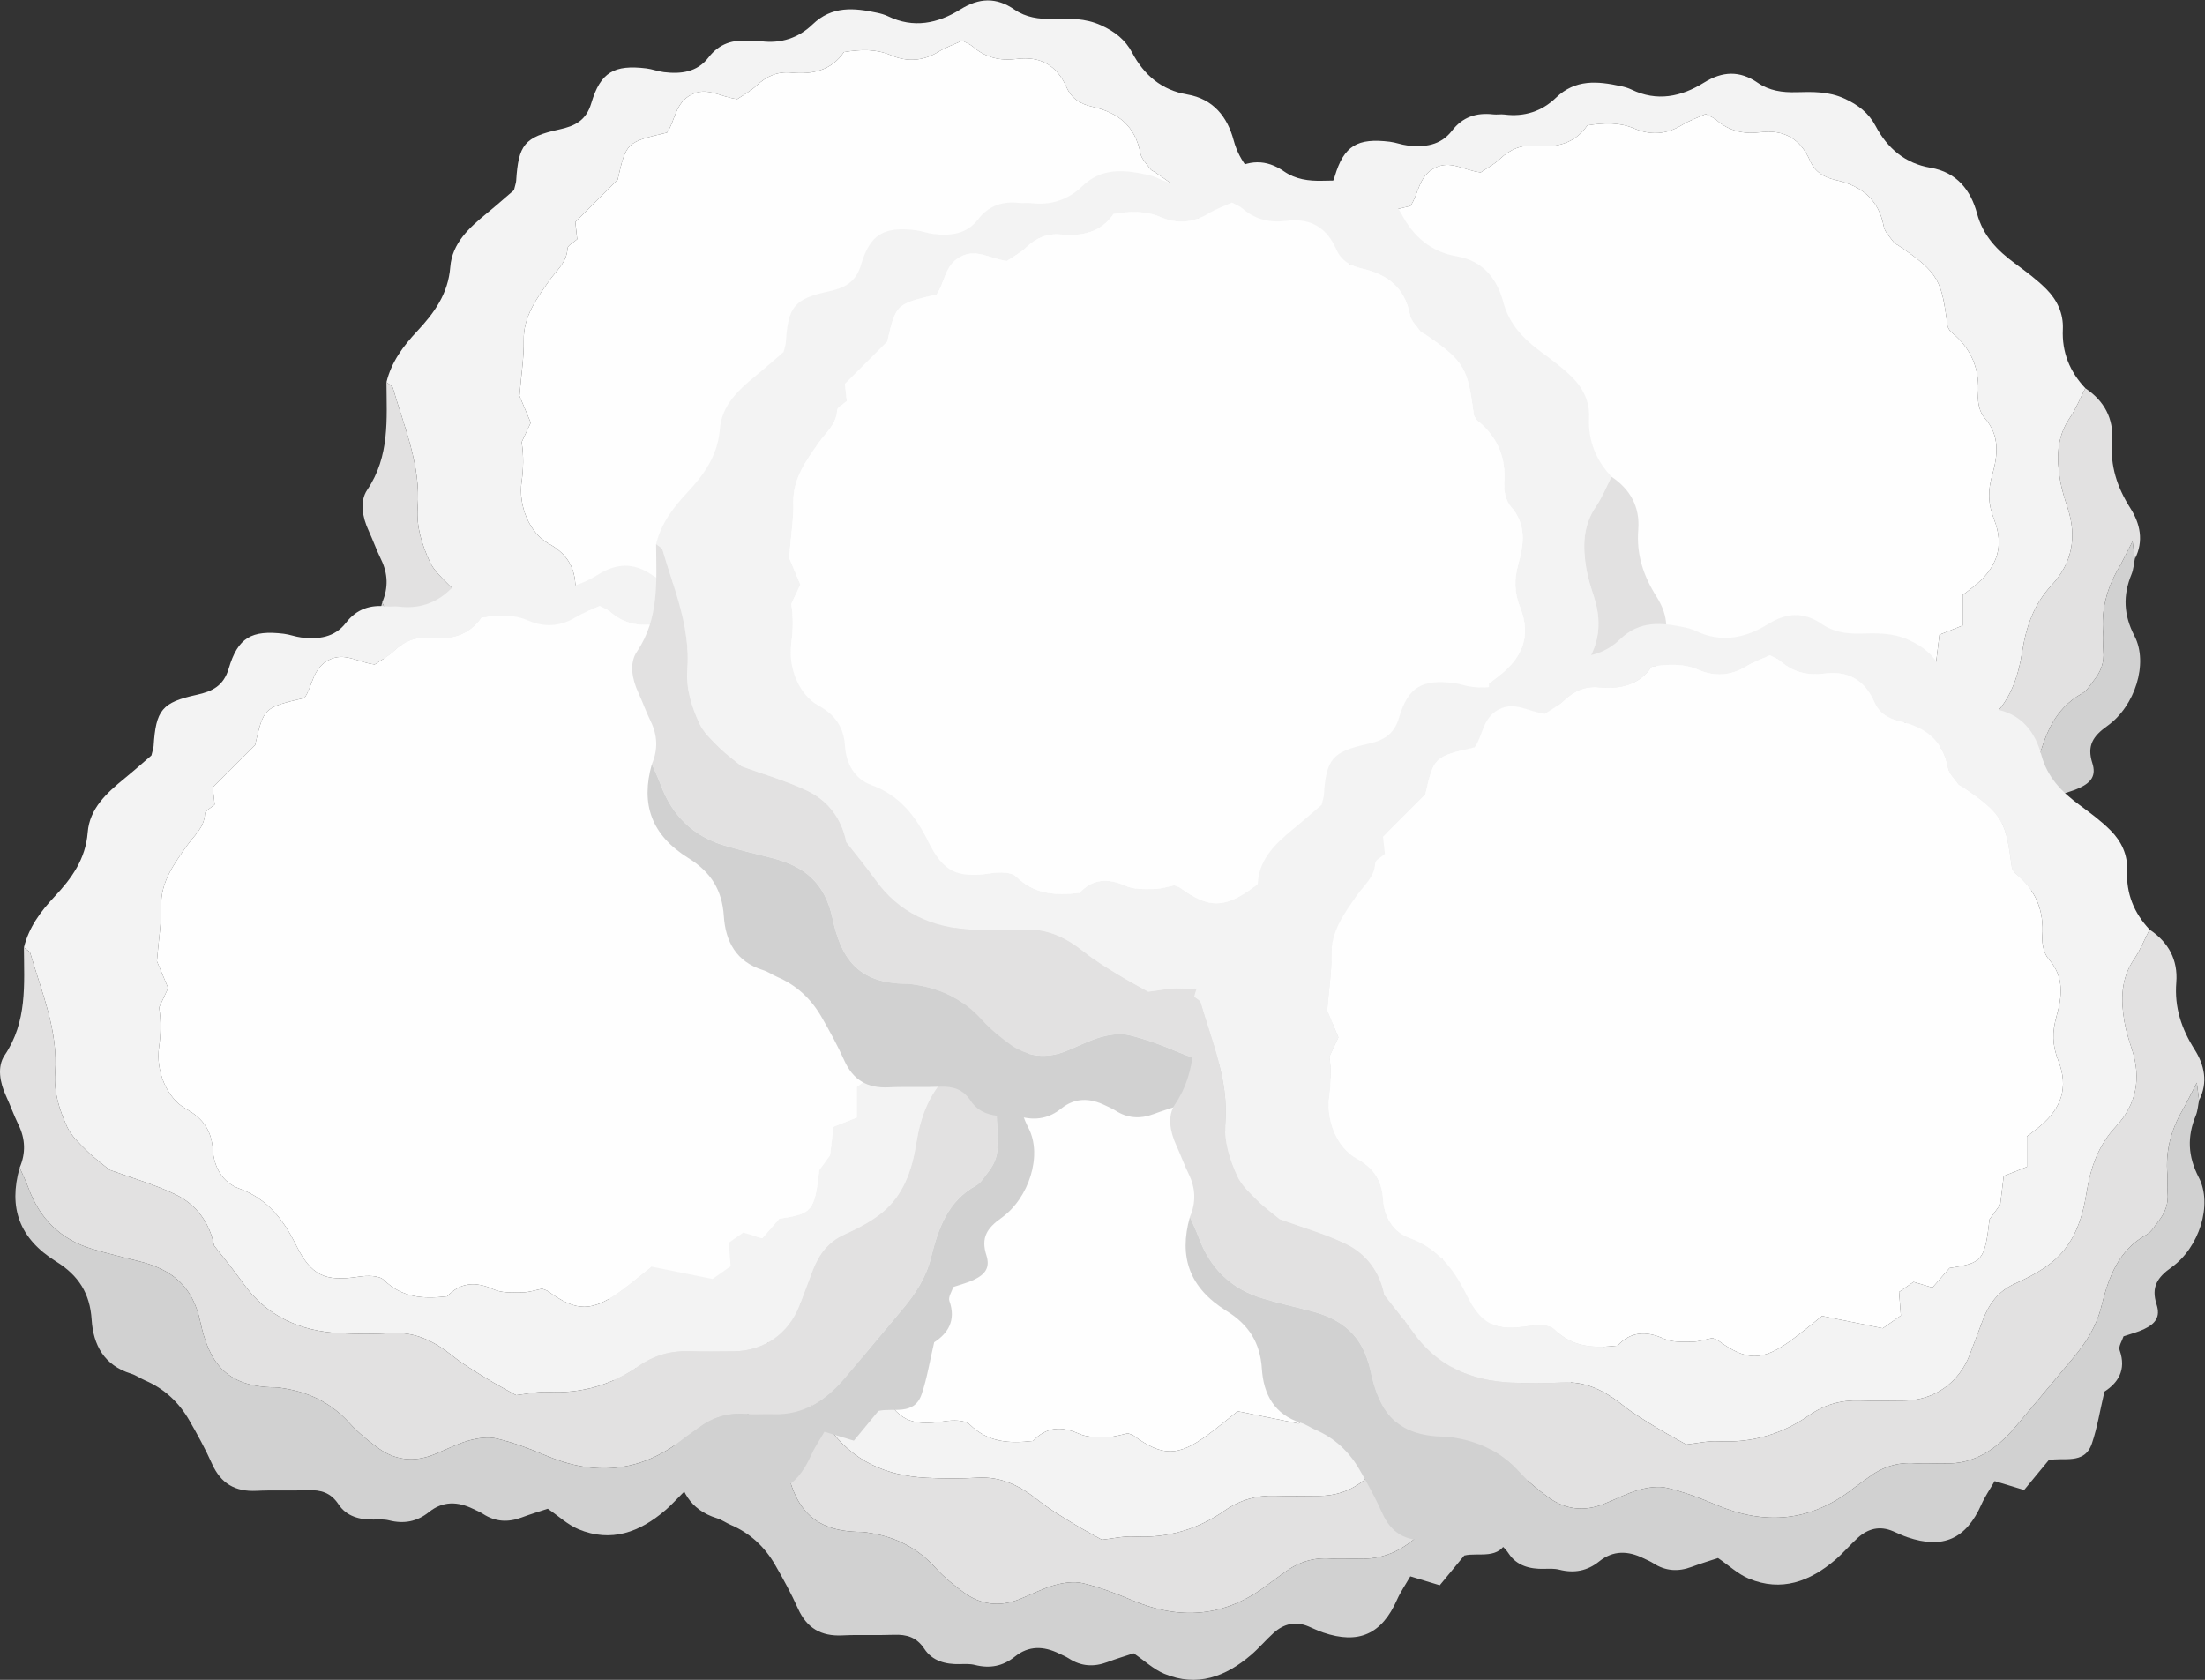 <?xml version="1.0" encoding="UTF-8" standalone="no"?>
<!-- Created with Inkscape (http://www.inkscape.org/) -->

<svg
   xmlns:dc="http://purl.org/dc/elements/1.1/"
   xmlns:cc="http://creativecommons.org/ns#"
   xmlns:rdf="http://www.w3.org/1999/02/22-rdf-syntax-ns#"
   xmlns:svg="http://www.w3.org/2000/svg"
   xmlns="http://www.w3.org/2000/svg"
   xmlns:sodipodi="http://sodipodi.sourceforge.net/DTD/sodipodi-0.dtd"
   xmlns:inkscape="http://www.inkscape.org/namespaces/inkscape"
   version="1.1"
   id="svg4178"
   xml:space="preserve"
   width="655.547"
   height="499.48"
   viewBox="0 0 655.547 499.48"
   sodipodi:docname="cottonballs.svg"
   inkscape:version="0.92.3 (2405546, 2018-03-11)"><rect x="0" y="0" width="655.547" height="499.48" fill="#333333" stroke="none"/><defs
     id="defs4182" /><sodipodi:namedview
     pagecolor="#ffffff"
     bordercolor="#666666"
     borderopacity="1"
     objecttolerance="10"
     gridtolerance="10"
     guidetolerance="10"
     inkscape:pageopacity="0"
     inkscape:pageshadow="2"
     inkscape:window-width="855"
     inkscape:window-height="493"
     id="namedview4180"
     showgrid="false"
     inkscape:zoom="0.47249138"
     inkscape:cx="327.77335"
     inkscape:cy="249.74001"
     inkscape:window-x="0"
     inkscape:window-y="0"
     inkscape:window-maximized="0"
     inkscape:current-layer="g4186" /><g
     id="g4186"
     inkscape:groupmode="layer"
     inkscape:label="ink_ext_XXXXXX"
     transform="matrix(1.333,0,0,-1.333,0,499.48)"><g
       id="g4188"
       transform="scale(0.1)"><path
         d="m 1287.39,3213.46 c -8.21,-7.44 -21.33,-13.71 -21.67,-20.62 -1.59,-31.68 -24.65,-48.81 -40.63,-71.72 -27.93,-40.04 -58.03,-79.75 -57,-133.83 0.7,-37.14 -5.45,-74.41 -9.49,-123.24 5.27,-12.58 15.46,-36.87 25.13,-59.94 -7.72,-16.49 -13.97,-29.87 -20.23,-43.25 4.74,-30.19 3.98,-59.56 -0.14,-88.45 -7.47,-52.38 16.46,-113.73 60.7,-138.22 36.93,-20.44 56.54,-47.67 59.2,-90.49 2.41,-38.77 21.54,-73.31 58.36,-86.58 63.28,-22.81 99.04,-69.31 127.09,-125.97 33.95,-68.57 64.59,-82.51 140.06,-70.87 18.37,2.83 45.17,3.27 56.13,-7.44 40.77,-39.83 87.95,-42.49 141.24,-36.39 29.15,31.27 63,33.73 103.01,15.68 18.51,-8.34 42.13,-7.22 63.4,-6.99 16.17,0.18 32.27,5.74 45.22,8.29 6.69,-2.75 10.16,-3.46 12.75,-5.35 63.97,-46.88 99.26,-46.78 165.17,1.91 23.78,17.57 46.48,36.61 66.65,52.59 48.01,-9.7 91.47,-18.47 135.54,-27.35 14.73,10.37 27.97,19.7 40.25,28.34 -1.5,19.76 -2.73,35.84 -4.01,52.61 12.12,8.42 22.81,15.85 32.32,22.47 14.78,-4.46 27.29,-8.25 42.08,-12.72 13.3,15.22 26.17,29.94 38.25,43.77 73.61,10.86 78.37,16.64 89.08,108.48 7.67,10.54 16.42,22.57 23.92,32.89 2.84,23.33 5.39,44.27 7.75,63.66 19.65,7.8 34.71,13.78 51.81,20.58 0,22.29 0,43.3 0,67.9 8.94,7 20.94,15.68 32.12,25.29 43.25,37.23 61.62,83.11 38.03,143.17 -14.16,36.05 -14,64.63 -4.14,99.72 12.14,43.15 17.9,87.32 -17.22,126.88 -10.73,12.1 -15.71,34.25 -14.47,51.15 4.26,58.08 -15.01,104.2 -60,140.43 -3.67,2.95 -5.52,8.17 -7.71,11.56 -14.14,102.38 -16.72,119.03 -111.11,182.31 -2.76,1.85 -6.64,2.8 -8.38,5.3 -8.27,11.85 -20.66,23.23 -23.11,36.36 -11.34,60.74 -50.15,90.8 -106.99,103.57 -25.38,5.7 -46.17,17.34 -57.42,43.05 -21.2,48.43 -57.72,70.43 -111.38,63.47 -35.97,-4.67 -69.32,2.64 -97.62,27.48 -5.99,5.26 -14.13,8.06 -23.75,13.35 -17.66,-8.1 -36.6,-14.67 -53.29,-24.89 -34.16,-20.93 -70.04,-22.91 -105.14,-7.87 -34.2,14.66 -67.65,13.4 -105.6,7.24 -27.62,-40.7 -69.65,-50.42 -117.46,-45.74 -29.96,2.94 -54.78,-7.66 -76.9,-28.52 -14.03,-13.22 -31.75,-22.53 -43.44,-30.58 -38.87,4.87 -67.13,28.44 -103.14,9.59 -36.17,-18.92 -35.09,-58.11 -53.56,-84.3 -90.85,-21.41 -90.85,-21.41 -110.14,-105.3 -35.84,-35.8 -65.89,-65.82 -94.36,-94.26 1.81,-16.33 3.08,-27.69 4.24,-38.21 z M 861.926,2894.44 c 10.91,45.21 37.578,80.9 68.629,113.99 38.086,40.59 69.031,83.5 73.685,142.89 4.19,53.63 42.73,88.24 82.1,120.4 21.71,17.74 42.67,36.41 59.98,51.24 2.72,11.36 4.61,16.15 4.92,21.04 5.11,80.36 18.5,97.33 96.27,114.29 34.61,7.55 59.74,19.67 71.26,58.57 20.54,69.34 51.09,86.26 122.86,77.56 13.13,-1.6 25.83,-6.69 38.96,-8.29 38.06,-4.65 74.28,-0.25 99.51,32.56 23.94,31.13 54.78,41 92.19,36.69 8.22,-0.94 16.77,0.78 24.96,-0.29 44.29,-5.78 83.68,7.18 114.81,37.3 43.45,42.03 92.99,37.24 144.69,26.06 8.1,-1.76 16.33,-4.05 23.76,-7.63 57.01,-27.56 111.16,-16.18 161.57,15.26 41.5,25.88 79.98,27.57 120.34,-0.31 25.66,-17.72 54.8,-21.72 85.72,-20.89 36.3,0.97 71.98,2.01 107.55,-14.23 30.59,-13.97 54.13,-32.2 69.35,-61 26.56,-50.24 66.15,-83.69 122.43,-93.24 59.22,-10.05 90.1,-50.77 103.87,-101.97 13.74,-51.03 45.78,-82.84 85.22,-111.97 23.99,-17.72 48.35,-35.61 69.26,-56.68 23.95,-24.12 38.55,-54.15 36.93,-89.81 -2.32,-51.05 15.33,-94.49 50.12,-131.38 -11.42,-22.21 -20.71,-45.89 -34.71,-66.33 -29.76,-43.45 -29.58,-90.67 -21.44,-139.06 3.58,-21.2 10.37,-41.97 17.02,-62.51 20.77,-64.21 9.75,-122.43 -36.03,-171.45 -39.27,-42.05 -56.66,-92.1 -65.35,-147.08 -9.57,-60.47 -28.81,-117.37 -78.58,-156.73 -24.42,-19.31 -53.16,-34.13 -81.74,-46.97 -36.33,-16.33 -56.95,-44.42 -70.58,-79.63 -10.2,-26.36 -19.66,-53.01 -29.94,-79.34 -24.45,-62.58 -79.6,-101.04 -145.8,-101.66 -33.3,-0.31 -66.63,-0.87 -99.9,0.21 -41.42,1.33 -78.49,-9.35 -112.61,-33.14 -60.61,-42.23 -127.72,-61.65 -202.11,-57.77 -23.83,1.24 -48.03,-4.6 -71.54,-7.15 -21.38,12.04 -44.45,24.09 -66.55,37.71 -25.38,15.66 -51.26,30.99 -74.48,49.53 -40.22,32.1 -82.56,54.39 -136.24,51.14 -38.16,-2.31 -76.64,-2.11 -114.84,-0.18 -89.11,4.49 -164.12,37.17 -217.26,112.48 -19.74,27.99 -41.83,54.33 -64.03,82.93 -9.75,50.21 -38.9,91.42 -86.31,114.2 -47.24,22.71 -98.47,37.11 -147.03,54.81 -16.58,13.76 -34.91,26.86 -50.62,42.57 -16.251,16.25 -34.548,32.94 -43.778,53.17 -17.184,37.63 -30.109,77.25 -26.824,120.49 7.136,93.93 -29.844,179.16 -55.246,266.55 -1.543,5.3 -9.469,8.74 -14.426,13.05"
         style="fill:#f3f3f3;fill-opacity:1;fill-rule:nonzero;stroke:none"
         id="path4190"
         inkscape:connector-curvature="0" /><path
         d="m 861.926,2894.44 c 4.957,-4.31 12.883,-7.75 14.426,-13.05 25.402,-87.39 62.382,-172.62 55.246,-266.55 -3.285,-43.24 9.64,-82.86 26.824,-120.49 9.23,-20.23 27.527,-36.92 43.778,-53.17 15.71,-15.71 34.04,-28.81 50.62,-42.57 48.56,-17.7 99.79,-32.1 147.03,-54.81 47.41,-22.78 76.56,-63.99 86.31,-114.2 22.2,-28.6 44.29,-54.94 64.03,-82.93 53.14,-75.31 128.15,-107.99 217.26,-112.48 38.2,-1.93 76.68,-2.13 114.84,0.18 53.68,3.25 96.02,-19.04 136.24,-51.14 23.22,-18.54 49.1,-33.87 74.48,-49.53 22.1,-13.62 45.17,-25.67 66.55,-37.71 23.51,2.55 47.71,8.39 71.54,7.15 74.39,-3.88 141.5,15.54 202.11,57.77 34.12,23.79 71.19,34.47 112.61,33.14 33.27,-1.08 66.6,-0.52 99.9,-0.21 66.2,0.62 121.35,39.08 145.8,101.66 10.28,26.33 19.74,52.98 29.94,79.34 13.63,35.21 34.25,63.3 70.58,79.63 28.58,12.84 57.32,27.66 81.74,46.97 49.77,39.36 69.01,96.26 78.58,156.73 8.69,54.98 26.08,105.03 65.35,147.08 45.78,49.02 56.8,107.24 36.03,171.45 -6.65,20.54 -13.44,41.31 -17.02,62.51 -8.14,48.39 -8.32,95.61 21.44,139.06 14,20.44 23.29,44.12 34.71,66.33 42.06,-28.08 63.65,-67.6 59.62,-117.91 -4.44,-55.53 11.37,-103.26 40.93,-149.89 21.51,-33.91 30.52,-73.22 9.87,-112.93 -1.32,10.18 -2.64,20.36 -5.07,39.09 -13.57,-26.12 -22.05,-44.07 -31.94,-61.21 -25.73,-44.58 -38.21,-91.97 -33.66,-143.65 1.17,-13.24 -0.93,-26.79 0.42,-40 2.54,-24.91 -5.74,-45.9 -20.82,-64.75 -8.28,-10.36 -15.5,-23.48 -26.42,-29.5 -63.51,-34.97 -84.72,-96.59 -100.5,-160.17 -11.28,-45.43 -35.17,-81.97 -64.42,-116.61 -42.87,-50.74 -85.01,-102.1 -128.06,-152.68 -41.41,-48.67 -90.52,-82.86 -158.16,-80.75 -21.65,0.67 -43.45,-1.21 -65,0.42 -38.53,2.88 -72.28,-8.02 -102.84,-30.83 -11.99,-8.95 -24.48,-17.24 -36.29,-26.42 -94.6,-73.47 -196.27,-81.46 -305.02,-35.15 -35.17,14.97 -71.45,28.54 -108.49,37.41 -19.69,4.72 -43.04,1.31 -63.09,-4.31 -27.03,-7.59 -52.32,-21.23 -78.63,-31.59 -43.62,-17.19 -85.52,-12.51 -123.23,14.88 -22.74,16.52 -45.08,34.64 -63.81,55.45 -38.58,42.87 -85.95,67.31 -141.91,76.93 -8.18,1.4 -16.46,3.01 -24.71,3.07 -112.47,0.77 -147.74,60.03 -166.34,146.59 -17.17,79.86 -63.45,115.97 -134.77,134.17 -35.45,9.05 -71.17,17.31 -106.2,27.81 -70.244,21.07 -117.084,67.35 -142.33,136.09 -5.664,15.41 -12.973,30.22 -19.527,45.31 13.879,32.41 12.886,64.1 -2.715,95.97 -10.176,20.79 -17.867,42.78 -27.567,63.82 -13.937,30.23 -20.476,65.42 -3.125,91.11 50.571,74.89 43.344,157.53 42.86,240.07"
         style="fill:#e2e1e1;fill-opacity:1;fill-rule:nonzero;stroke:none"
         id="path4192"
         inkscape:connector-curvature="0" /><path
         d="m 852.473,2403.47 c 6.554,-15.09 13.863,-29.9 19.527,-45.31 25.246,-68.74 72.086,-115.02 142.33,-136.09 35.03,-10.5 70.75,-18.76 106.2,-27.81 71.32,-18.2 117.6,-54.31 134.77,-134.17 18.6,-86.56 53.87,-145.82 166.34,-146.59 8.25,-0.06 16.53,-1.67 24.71,-3.07 55.96,-9.62 103.33,-34.06 141.91,-76.93 18.73,-20.81 41.07,-38.93 63.81,-55.45 37.71,-27.39 79.61,-32.07 123.23,-14.88 26.31,10.36 51.6,24 78.63,31.59 20.05,5.62 43.4,9.03 63.09,4.31 37.04,-8.87 73.32,-22.44 108.49,-37.41 108.75,-46.31 210.42,-38.32 305.02,35.15 11.81,9.18 24.3,17.47 36.29,26.42 30.56,22.81 64.31,33.71 102.84,30.83 21.55,-1.63 43.35,0.25 65,-0.42 67.64,-2.11 116.75,32.08 158.16,80.75 43.05,50.58 85.19,101.94 128.06,152.68 29.25,34.64 53.14,71.18 64.42,116.61 15.78,63.58 36.99,125.2 100.5,160.17 10.92,6.02 18.14,19.14 26.42,29.5 15.08,18.85 23.36,39.84 20.82,64.75 -1.35,13.21 0.75,26.76 -0.42,40 -4.55,51.68 7.93,99.07 33.66,143.65 9.89,17.14 18.37,35.09 31.94,61.21 2.43,-18.73 3.75,-28.91 5.07,-39.09 -2.34,-11.36 -2.97,-23.42 -7.3,-33.95 -19.51,-47.39 -17.96,-90.81 6.67,-138.32 31.36,-60.45 1.13,-156.23 -60.81,-200.33 -31.68,-22.56 -45.9,-43.77 -33.32,-82.93 8.75,-27.23 -1.68,-42.69 -28.85,-55.41 -13.38,-6.27 -28.01,-9.86 -44.9,-15.62 -3,-9.67 -11.77,-22.36 -8.75,-30.85 15.96,-44.94 -4.59,-73.56 -33.86,-92.44 -10.07,-42.8 -15.91,-80.45 -28.03,-115.97 -16.65,-48.8 -64.65,-29.32 -96.46,-37.26 -19.85,-24.08 -37.41,-45.38 -54.62,-66.26 -24.31,7.35 -42.94,12.98 -65.7,19.86 -10.46,-18.22 -21.71,-34.42 -29.56,-52.12 -34.13,-76.89 -85.54,-100.19 -164.98,-73.15 -11.01,3.75 -21.55,8.88 -32.27,13.47 -29.38,12.58 -55.52,5.97 -78.31,-14.65 -17.3,-15.63 -32.39,-33.77 -50.08,-48.89 -56.75,-48.55 -120.34,-72.44 -193.4,-42.01 -23.86,9.95 -43.91,29 -68.39,45.72 -18.15,-6.02 -38.63,-12.12 -58.6,-19.61 -30.09,-11.29 -58.44,-9.7 -85.74,7.99 -6.95,4.51 -14.82,7.6 -22.31,11.27 -34.12,16.69 -67.33,17.86 -98.28,-7.07 -26.7,-21.51 -56.05,-26.94 -89.12,-18.54 -10.84,2.75 -22.73,2.1 -34.11,1.84 -31.57,-0.75 -60.87,7.07 -78.57,33.93 -17.21,26.11 -39.39,32.55 -68.08,31.47 -38.29,-1.45 -76.73,0.55 -114.99,-1.33 -47.32,-2.35 -79.36,16.26 -98.97,60.05 -14.94,33.38 -32.65,65.63 -50.93,97.35 -23.05,39.97 -55.48,70.42 -98.47,88.83 -10.7,4.59 -20.49,11.76 -31.5,15.16 -59.54,18.38 -83.98,63.27 -87.7,120.58 -3.77,58.11 -28.68,98.11 -79.02,129.38 -82.757,51.41 -106.71,120.46 -81.507,209.41"
         style="fill:#d1d1d1;fill-opacity:1;fill-rule:nonzero;stroke:none"
         id="path4194"
         inkscape:connector-curvature="0" /><path
         d="m 1287.39,3213.46 c -1.16,10.52 -2.43,21.88 -4.24,38.21 28.47,28.44 58.52,58.46 94.36,94.26 19.29,83.89 19.29,83.89 110.14,105.3 18.47,26.19 17.39,65.38 53.56,84.3 36.01,18.85 64.27,-4.72 103.14,-9.59 11.69,8.05 29.41,17.36 43.44,30.58 22.12,20.86 46.94,31.46 76.9,28.52 47.81,-4.68 89.84,5.04 117.46,45.74 37.95,6.16 71.4,7.42 105.6,-7.24 35.1,-15.04 70.98,-13.06 105.14,7.87 16.69,10.22 35.63,16.79 53.29,24.89 9.62,-5.29 17.76,-8.09 23.75,-13.35 28.3,-24.84 61.65,-32.15 97.62,-27.48 53.66,6.96 90.18,-15.04 111.38,-63.47 11.25,-25.71 32.04,-37.35 57.42,-43.05 56.84,-12.77 95.65,-42.83 106.99,-103.57 2.45,-13.13 14.84,-24.51 23.11,-36.36 1.74,-2.5 5.62,-3.45 8.38,-5.3 94.39,-63.28 96.97,-79.93 111.11,-182.31 2.19,-3.39 4.04,-8.61 7.71,-11.56 44.99,-36.23 64.26,-82.35 60,-140.43 -1.24,-16.9 3.74,-39.05 14.47,-51.15 35.12,-39.56 29.36,-83.73 17.22,-126.88 -9.86,-35.09 -10.02,-63.67 4.14,-99.72 23.59,-60.06 5.22,-105.94 -38.03,-143.17 -11.18,-9.61 -23.18,-18.29 -32.12,-25.29 0,-24.6 0,-45.61 0,-67.9 -17.1,-6.8 -32.16,-12.78 -51.81,-20.58 -2.36,-19.39 -4.91,-40.33 -7.75,-63.66 -7.5,-10.32 -16.25,-22.35 -23.92,-32.89 -10.71,-91.84 -15.47,-97.62 -89.08,-108.48 -12.08,-13.83 -24.95,-28.55 -38.25,-43.77 -14.79,4.47 -27.3,8.26 -42.08,12.72 -9.51,-6.62 -20.2,-14.05 -32.32,-22.47 1.28,-16.77 2.51,-32.85 4.01,-52.61 -12.28,-8.64 -25.52,-17.97 -40.25,-28.34 -44.07,8.88 -87.53,17.65 -135.54,27.35 -20.17,-15.98 -42.87,-35.02 -66.65,-52.59 -65.91,-48.69 -101.2,-48.79 -165.17,-1.91 -2.59,1.89 -6.06,2.6 -12.75,5.35 -12.95,-2.55 -29.05,-8.11 -45.22,-8.29 -21.27,-0.23 -44.89,-1.35 -63.4,6.99 -40.01,18.05 -73.86,15.59 -103.01,-15.68 -53.29,-6.1 -100.47,-3.44 -141.24,36.39 -10.96,10.71 -37.76,10.27 -56.13,7.44 -75.47,-11.64 -106.11,2.3 -140.06,70.87 -28.05,56.66 -63.81,103.16 -127.09,125.97 -36.82,13.27 -55.95,47.81 -58.36,86.58 -2.66,42.82 -22.27,70.05 -59.2,90.49 -44.24,24.49 -68.17,85.84 -60.7,138.22 4.12,28.89 4.88,58.26 0.14,88.45 6.26,13.38 12.51,26.76 20.23,43.25 -9.67,23.07 -19.86,47.36 -25.13,59.94 4.04,48.83 10.19,86.1 9.49,123.24 -1.03,54.08 29.07,93.79 57,133.83 15.98,22.91 39.04,40.04 40.63,71.72 0.34,6.91 13.46,13.18 21.67,20.62"
         style="fill:#fefefe;fill-opacity:1;fill-rule:nonzero;stroke:none"
         id="path4196"
         inkscape:connector-curvature="0" /><path
         d="m 2945.45,3049.94 c -8.21,-7.44 -21.33,-13.71 -21.68,-20.62 -1.58,-31.68 -24.65,-48.81 -40.62,-71.72 -27.94,-40.04 -58.04,-79.76 -57.01,-133.83 0.71,-37.14 -5.44,-74.41 -9.49,-123.24 5.28,-12.58 15.46,-36.87 25.13,-59.95 -7.71,-16.48 -13.97,-29.86 -20.22,-43.24 4.74,-30.19 3.98,-59.56 -0.14,-88.45 -7.47,-52.38 16.45,-113.74 60.69,-138.22 36.94,-20.44 56.54,-47.67 59.21,-90.49 2.41,-38.76 21.53,-73.31 58.35,-86.58 63.29,-22.81 99.04,-69.32 127.1,-125.98 33.95,-68.55 64.58,-82.5 140.06,-70.86 18.37,2.83 45.16,3.26 56.13,-7.45 40.76,-39.82 87.95,-42.49 141.24,-36.39 29.15,31.27 63,33.73 103,15.7 18.52,-8.35 42.14,-7.24 63.41,-7.01 16.16,0.19 32.26,5.76 45.21,8.3 6.69,-2.76 10.17,-3.45 12.76,-5.36 63.96,-46.87 99.26,-46.77 165.16,1.92 23.78,17.58 46.48,36.61 66.65,52.59 48.02,-9.69 91.48,-18.46 135.55,-27.36 14.73,10.38 27.97,19.7 40.24,28.35 -1.5,19.77 -2.72,35.84 -4,52.62 12.11,8.42 22.8,15.85 32.32,22.46 14.78,-4.46 27.29,-8.25 42.07,-12.71 13.31,15.2 26.18,29.94 38.27,43.76 73.6,10.85 78.36,16.64 89.07,108.47 7.66,10.55 16.41,22.57 23.92,32.9 2.84,23.33 5.39,44.27 7.75,63.66 19.65,7.8 34.72,13.78 51.81,20.57 0,22.29 0,43.31 0,67.91 8.93,7 20.93,15.67 32.11,25.29 43.26,37.23 61.63,83.11 38.04,143.17 -14.16,36.05 -14.01,64.62 -4.14,99.71 12.13,43.16 17.89,87.33 -17.23,126.89 -10.73,12.09 -15.7,34.25 -14.46,51.15 4.26,58.07 -15.02,104.2 -60,140.43 -3.67,2.96 -5.53,8.17 -7.71,11.56 -14.13,102.38 -16.73,119.03 -111.12,182.31 -2.76,1.85 -6.63,2.8 -8.38,5.3 -8.27,11.85 -20.65,23.23 -23.1,36.36 -11.35,60.74 -50.15,90.8 -106.99,103.57 -25.38,5.7 -46.18,17.34 -57.43,43.05 -21.2,48.43 -57.71,70.43 -111.38,63.47 -35.97,-4.66 -69.32,2.64 -97.62,27.48 -5.99,5.26 -14.12,8.06 -23.75,13.35 -17.66,-8.1 -36.59,-14.67 -53.28,-24.89 -34.17,-20.94 -70.04,-22.91 -105.15,-7.87 -34.2,14.65 -67.64,13.4 -105.59,7.24 -27.63,-40.7 -69.66,-50.42 -117.46,-45.74 -29.95,2.94 -54.78,-7.66 -76.91,-28.52 -14.02,-13.23 -31.74,-22.53 -43.44,-30.58 -38.87,4.87 -67.11,28.44 -103.14,9.59 -36.16,-18.92 -35.09,-58.12 -53.55,-84.3 -90.85,-21.41 -90.85,-21.41 -110.14,-105.3 -35.84,-35.8 -65.9,-65.82 -94.37,-94.26 1.82,-16.33 3.08,-27.69 4.25,-38.21 z m -425.47,-319.02 c 10.91,45.2 37.58,80.9 68.63,113.99 38.08,40.59 69.03,83.49 73.68,142.89 4.19,53.63 42.74,88.24 82.1,120.4 21.72,17.74 42.67,36.4 59.99,51.24 2.71,11.36 4.61,16.15 4.91,21.04 5.12,80.35 18.51,97.32 96.28,114.29 34.61,7.55 59.74,19.67 71.26,58.56 20.54,69.35 51.08,86.27 122.85,77.56 13.13,-1.59 25.84,-6.68 38.97,-8.29 38.06,-4.65 74.27,-0.24 99.51,32.57 23.93,31.13 54.77,40.99 92.19,36.69 8.23,-0.95 16.77,0.78 24.96,-0.29 44.28,-5.78 83.68,7.18 114.81,37.3 43.45,42.03 92.99,37.24 144.69,26.05 8.09,-1.75 16.33,-4.04 23.76,-7.63 57.01,-27.55 111.16,-16.17 161.57,15.27 41.5,25.88 79.97,27.57 120.33,-0.31 25.67,-17.73 54.81,-21.72 85.72,-20.89 36.3,0.97 71.99,2.01 107.55,-14.23 30.6,-13.97 54.13,-32.2 69.36,-61 26.56,-50.24 66.15,-83.7 122.43,-93.25 59.21,-10.04 90.09,-50.76 103.87,-101.96 13.73,-51.03 45.77,-82.85 85.22,-111.97 24,-17.73 48.35,-35.61 69.26,-56.68 23.93,-24.12 38.54,-54.15 36.92,-89.81 -2.31,-51.05 15.34,-94.49 50.13,-131.39 -11.43,-22.2 -20.71,-45.87 -34.72,-66.32 -29.75,-43.45 -29.58,-90.67 -21.43,-139.06 3.57,-21.2 10.37,-41.97 17.02,-62.51 20.77,-64.21 9.75,-122.43 -36.04,-171.45 -39.26,-42.05 -56.66,-92.1 -65.35,-147.08 -9.56,-60.47 -28.81,-117.37 -78.58,-156.73 -24.42,-19.31 -53.16,-34.13 -81.74,-46.97 -36.33,-16.33 -56.95,-44.41 -70.58,-79.64 -10.2,-26.36 -19.65,-53.01 -29.94,-79.33 -24.44,-62.57 -79.6,-101.04 -145.8,-101.66 -33.3,-0.32 -66.63,-0.86 -99.89,0.21 -41.43,1.34 -78.49,-9.35 -112.62,-33.13 -60.6,-42.24 -127.71,-61.66 -202.11,-57.79 -23.83,1.24 -48.01,-4.6 -71.53,-7.15 -21.38,12.05 -44.45,24.1 -66.55,37.73 -25.38,15.64 -51.26,30.99 -74.49,49.51 -40.22,32.1 -82.55,54.4 -136.24,51.15 -38.15,-2.31 -76.64,-2.11 -114.84,-0.18 -89.1,4.49 -164.11,37.18 -217.26,112.48 -19.74,27.99 -41.82,54.32 -64.02,82.94 -9.75,50.2 -38.91,91.41 -86.31,114.2 -47.24,22.69 -98.47,37.1 -147.03,54.8 -16.58,13.75 -34.91,26.86 -50.63,42.57 -16.24,16.25 -34.54,32.94 -43.78,53.17 -17.18,37.63 -30.1,77.24 -26.81,120.49 7.13,93.93 -29.85,179.16 -55.25,266.54 -1.55,5.31 -9.47,8.75 -14.43,13.06"
         style="fill:#f3f3f3;fill-opacity:1;fill-rule:nonzero;stroke:none"
         id="path4198"
         inkscape:connector-curvature="0" /><path
         d="m 2519.98,2730.92 c 4.96,-4.31 12.88,-7.75 14.43,-13.06 25.4,-87.38 62.38,-172.61 55.25,-266.54 -3.29,-43.25 9.63,-82.86 26.81,-120.49 9.24,-20.23 27.54,-36.92 43.78,-53.17 15.72,-15.71 34.05,-28.82 50.63,-42.57 48.56,-17.7 99.79,-32.11 147.03,-54.8 47.4,-22.79 76.56,-64 86.31,-114.2 22.2,-28.62 44.28,-54.95 64.02,-82.94 53.15,-75.3 128.16,-107.99 217.26,-112.48 38.2,-1.93 76.69,-2.13 114.84,0.18 53.69,3.25 96.02,-19.05 136.24,-51.15 23.23,-18.52 49.11,-33.87 74.49,-49.51 22.1,-13.63 45.17,-25.68 66.55,-37.73 23.52,2.55 47.7,8.39 71.53,7.15 74.4,-3.87 141.51,15.55 202.11,57.79 34.13,23.78 71.19,34.47 112.62,33.13 33.26,-1.07 66.59,-0.53 99.89,-0.21 66.2,0.62 121.36,39.09 145.8,101.66 10.29,26.32 19.74,52.97 29.94,79.33 13.63,35.23 34.25,63.31 70.58,79.64 28.58,12.84 57.32,27.66 81.74,46.97 49.77,39.36 69.02,96.26 78.58,156.73 8.69,54.98 26.09,105.03 65.35,147.08 45.79,49.02 56.81,107.24 36.04,171.45 -6.65,20.54 -13.45,41.31 -17.02,62.51 -8.15,48.39 -8.32,95.61 21.43,139.06 14.01,20.45 23.29,44.12 34.72,66.32 42.06,-28.08 63.64,-67.59 59.62,-117.9 -4.44,-55.53 11.37,-103.27 40.93,-149.89 21.51,-33.91 30.51,-73.22 9.87,-112.93 -1.33,10.18 -2.65,20.36 -5.08,39.09 -13.56,-26.13 -22.04,-44.08 -31.93,-61.21 -25.73,-44.58 -38.21,-91.97 -33.66,-143.65 1.17,-13.24 -0.93,-26.79 0.42,-40 2.54,-24.91 -5.75,-45.9 -20.82,-64.75 -8.29,-10.36 -15.5,-23.49 -26.42,-29.5 -63.52,-34.98 -84.73,-96.59 -100.51,-160.16 -11.28,-45.44 -35.16,-81.98 -64.42,-116.61 -42.86,-50.74 -85,-102.1 -128.05,-152.7 -41.41,-48.67 -90.53,-82.85 -158.16,-80.75 -21.66,0.67 -43.45,-1.2 -65,0.42 -38.54,2.89 -72.29,-8.02 -102.84,-30.82 -11.99,-8.95 -24.48,-17.25 -36.29,-26.42 -94.61,-73.47 -196.27,-81.45 -305.02,-35.15 -35.17,14.98 -71.45,28.53 -108.49,37.41 -19.7,4.72 -43.05,1.31 -63.09,-4.32 -27.04,-7.58 -52.33,-21.23 -78.63,-31.59 -43.62,-17.19 -85.52,-12.51 -123.23,14.89 -22.74,16.53 -45.09,34.63 -63.81,55.44 -38.58,42.88 -85.96,67.32 -141.92,76.94 -8.18,1.4 -16.46,3.01 -24.7,3.06 -112.47,0.79 -147.74,60.03 -166.35,146.6 -17.17,79.87 -63.45,115.96 -134.76,134.17 -35.46,9.05 -71.17,17.3 -106.2,27.81 -70.25,21.07 -117.08,67.35 -142.33,136.09 -5.67,15.41 -12.98,30.22 -19.53,45.3 13.88,32.42 12.89,64.11 -2.72,95.98 -10.18,20.79 -17.86,42.78 -27.56,63.82 -13.94,30.22 -20.48,65.41 -3.13,91.11 50.57,74.89 43.35,157.53 42.86,240.07"
         style="fill:#e2e1e1;fill-opacity:1;fill-rule:nonzero;stroke:none"
         id="path4200"
         inkscape:connector-curvature="0" /><path
         d="m 2510.53,2239.94 c 6.55,-15.08 13.86,-29.89 19.53,-45.3 25.25,-68.74 72.08,-115.02 142.33,-136.09 35.03,-10.51 70.74,-18.76 106.2,-27.81 71.31,-18.21 117.59,-54.3 134.76,-134.17 18.61,-86.57 53.88,-145.81 166.35,-146.6 8.24,-0.05 16.52,-1.66 24.7,-3.06 55.96,-9.62 103.34,-34.06 141.92,-76.94 18.72,-20.81 41.07,-38.91 63.81,-55.44 37.71,-27.4 79.61,-32.08 123.23,-14.89 26.3,10.36 51.59,24.01 78.63,31.59 20.04,5.63 43.39,9.04 63.09,4.32 37.04,-8.88 73.32,-22.43 108.49,-37.41 108.75,-46.3 210.41,-38.32 305.02,35.15 11.81,9.17 24.3,17.47 36.29,26.42 30.55,22.8 64.3,33.71 102.84,30.82 21.55,-1.62 43.34,0.25 65,-0.42 67.63,-2.1 116.75,32.08 158.16,80.75 43.05,50.6 85.19,101.96 128.05,152.7 29.26,34.63 53.14,71.17 64.42,116.61 15.78,63.57 36.99,125.18 100.51,160.16 10.92,6.01 18.13,19.14 26.42,29.5 15.07,18.85 23.36,39.84 20.82,64.75 -1.35,13.21 0.75,26.76 -0.42,40 -4.55,51.68 7.93,99.07 33.66,143.65 9.89,17.13 18.37,35.08 31.93,61.21 2.43,-18.73 3.75,-28.91 5.08,-39.09 -2.34,-11.36 -2.97,-23.42 -7.3,-33.96 -19.52,-47.38 -17.96,-90.8 6.67,-138.31 31.34,-60.46 1.13,-156.23 -60.82,-200.33 -31.67,-22.56 -45.89,-43.76 -33.32,-82.93 8.75,-27.23 -1.68,-42.7 -28.84,-55.41 -13.38,-6.26 -28.01,-9.86 -44.91,-15.63 -2.99,-9.67 -11.76,-22.35 -8.75,-30.85 15.97,-44.94 -4.59,-73.54 -33.85,-92.44 -10.08,-42.79 -15.91,-80.45 -28.03,-115.96 -16.65,-48.79 -64.65,-29.32 -96.47,-37.25 -19.85,-24.08 -37.41,-45.39 -54.61,-66.27 -24.32,7.35 -42.94,12.98 -65.7,19.86 -10.46,-18.23 -21.72,-34.42 -29.57,-52.13 -34.12,-76.88 -85.54,-100.18 -164.97,-73.13 -11,3.74 -21.55,8.88 -32.27,13.46 -29.38,12.57 -55.53,5.96 -78.31,-14.64 -17.3,-15.65 -32.4,-33.77 -50.08,-48.91 -56.76,-48.54 -120.34,-72.43 -193.4,-41.99 -23.86,9.93 -43.92,28.98 -68.4,45.71 -18.14,-6.02 -38.63,-12.12 -58.59,-19.62 -30.1,-11.29 -58.44,-9.69 -85.75,8 -6.94,4.5 -14.81,7.6 -22.3,11.26 -34.12,16.69 -67.33,17.86 -98.29,-7.07 -26.7,-21.5 -56.05,-26.93 -89.11,-18.54 -10.84,2.76 -22.74,2.11 -34.11,1.84 -31.57,-0.74 -60.87,7.07 -78.58,33.94 -17.21,26.12 -39.38,32.55 -68.06,31.47 -38.31,-1.44 -76.74,0.56 -115,-1.34 -47.32,-2.33 -79.37,16.26 -98.97,60.06 -14.94,33.37 -32.65,65.64 -50.94,97.35 -23.04,39.98 -55.47,70.42 -98.46,88.82 -10.71,4.59 -20.5,11.76 -31.5,15.17 -59.55,18.39 -83.98,63.27 -87.7,120.58 -3.78,58.1 -28.68,98.11 -79.02,129.37 -82.76,51.42 -106.72,120.47 -81.51,209.41"
         style="fill:#d1d1d1;fill-opacity:1;fill-rule:nonzero;stroke:none"
         id="path4202"
         inkscape:connector-curvature="0" /><path
         d="m 2945.45,3049.94 c -1.17,10.52 -2.43,21.88 -4.25,38.21 28.47,28.44 58.53,58.46 94.37,94.26 19.29,83.89 19.29,83.89 110.14,105.3 18.46,26.18 17.39,65.38 53.55,84.3 36.03,18.85 64.27,-4.72 103.14,-9.59 11.7,8.05 29.42,17.35 43.44,30.58 22.13,20.86 46.96,31.46 76.91,28.52 47.8,-4.68 89.83,5.04 117.46,45.74 37.95,6.16 71.39,7.41 105.59,-7.24 35.11,-15.04 70.98,-13.07 105.15,7.87 16.69,10.22 35.62,16.79 53.28,24.89 9.63,-5.29 17.76,-8.09 23.75,-13.35 28.3,-24.84 61.65,-32.14 97.62,-27.48 53.67,6.96 90.18,-15.04 111.38,-63.47 11.25,-25.71 32.05,-37.35 57.43,-43.05 56.84,-12.77 95.64,-42.83 106.99,-103.57 2.45,-13.13 14.83,-24.51 23.1,-36.36 1.75,-2.5 5.62,-3.45 8.38,-5.3 94.39,-63.28 96.99,-79.93 111.12,-182.31 2.18,-3.39 4.04,-8.6 7.71,-11.56 44.98,-36.23 64.26,-82.36 60,-140.43 -1.24,-16.9 3.73,-39.06 14.46,-51.15 35.12,-39.56 29.36,-83.73 17.23,-126.89 -9.87,-35.09 -10.02,-63.66 4.14,-99.71 23.59,-60.06 5.22,-105.94 -38.04,-143.17 -11.18,-9.62 -23.18,-18.29 -32.11,-25.29 0,-24.6 0,-45.62 0,-67.91 -17.09,-6.79 -32.16,-12.77 -51.81,-20.57 -2.36,-19.39 -4.91,-40.33 -7.75,-63.66 -7.51,-10.33 -16.26,-22.35 -23.92,-32.9 -10.71,-91.83 -15.47,-97.62 -89.07,-108.47 -12.09,-13.82 -24.96,-28.56 -38.27,-43.76 -14.78,4.46 -27.29,8.25 -42.07,12.71 -9.52,-6.61 -20.21,-14.04 -32.32,-22.46 1.28,-16.78 2.5,-32.85 4,-52.62 -12.27,-8.65 -25.51,-17.97 -40.24,-28.35 -44.07,8.9 -87.53,17.67 -135.55,27.36 -20.17,-15.98 -42.87,-35.01 -66.65,-52.59 -65.9,-48.69 -101.2,-48.79 -165.16,-1.92 -2.59,1.91 -6.07,2.6 -12.76,5.36 -12.95,-2.54 -29.05,-8.11 -45.21,-8.3 -21.27,-0.23 -44.89,-1.34 -63.41,7.01 -40,18.03 -73.85,15.57 -103,-15.7 -53.29,-6.1 -100.48,-3.43 -141.24,36.39 -10.97,10.71 -37.76,10.28 -56.13,7.45 -75.48,-11.64 -106.11,2.31 -140.06,70.86 -28.06,56.66 -63.81,103.17 -127.1,125.98 -36.82,13.27 -55.94,47.82 -58.35,86.58 -2.67,42.82 -22.27,70.05 -59.21,90.49 -44.24,24.48 -68.16,85.84 -60.69,138.22 4.12,28.89 4.88,58.26 0.14,88.45 6.25,13.38 12.51,26.76 20.22,43.24 -9.67,23.08 -19.85,47.37 -25.13,59.95 4.05,48.83 10.2,86.1 9.49,123.24 -1.03,54.07 29.07,93.79 57.01,133.83 15.97,22.91 39.04,40.04 40.62,71.72 0.35,6.91 13.47,13.18 21.68,20.62"
         style="fill:#fefefe;fill-opacity:1;fill-rule:nonzero;stroke:none"
         id="path4204"
         inkscape:connector-curvature="0" /><path
         d="m 1785.45,1629.93 c -8.21,-7.44 -21.33,-13.71 -21.68,-20.61 -1.59,-31.68 -24.64,-48.81 -40.62,-71.72 -27.94,-40.04 -58.04,-79.75 -57.01,-133.83 0.71,-37.15 -5.44,-74.41 -9.49,-123.24 5.28,-12.59 15.46,-36.87 25.13,-59.94 -7.71,-16.49 -13.97,-29.87 -20.22,-43.25 4.74,-30.2 3.98,-59.56 -0.14,-88.45 -7.47,-52.38 16.45,-113.742 60.69,-138.218 36.94,-20.442 56.54,-47.684 59.21,-90.492 2.41,-38.758 21.54,-73.309 58.35,-86.578 63.29,-22.813 99.04,-69.321 127.1,-125.981 33.95,-68.551 64.58,-82.5 140.06,-70.859 18.37,2.828 45.16,3.258 56.13,-7.453 40.76,-39.821 87.95,-42.489 141.24,-36.387 29.15,31.269 63,33.726 103,15.699 18.52,-8.351 42.14,-7.242 63.41,-7.012 16.16,0.192 32.27,5.762 45.21,8.301 6.69,-2.762 10.16,-3.449 12.76,-5.359 63.96,-46.871 99.26,-46.77 165.16,1.918 23.78,17.582 46.48,36.613 66.65,52.59 48.02,-9.688 91.48,-18.457 135.55,-27.36 14.73,10.383 27.97,19.699 40.24,28.352 -1.5,19.769 -2.72,35.84 -4,52.621 12.11,8.418 22.8,15.848 32.32,22.457 14.78,-4.457 27.29,-8.25 42.07,-12.707 13.31,15.199 26.18,29.937 38.27,43.758 73.6,10.851 78.36,16.64 89.07,108.468 7.66,10.551 16.41,22.571 23.92,32.891 2.84,23.34 5.39,44.281 7.75,63.66 19.65,7.813 34.72,13.793 51.81,20.582 0,22.301 0,43.309 0,67.91 8.93,6.999 20.93,15.669 32.11,25.289 43.26,37.23 61.63,83.11 38.04,143.17 -14.16,36.05 -14.01,64.63 -4.14,99.71 12.13,43.16 17.89,87.33 -17.23,126.89 -10.73,12.1 -15.7,34.25 -14.46,51.15 4.26,58.07 -15.02,104.2 -60,140.43 -3.67,2.96 -5.53,8.18 -7.71,11.55 -14.13,102.39 -16.73,119.04 -111.12,182.32 -2.76,1.85 -6.63,2.8 -8.38,5.29 -8.27,11.86 -20.65,23.23 -23.1,36.37 -11.35,60.74 -50.15,90.8 -106.99,103.56 -25.38,5.71 -46.17,17.35 -57.43,43.06 -21.19,48.43 -57.71,70.44 -111.38,63.47 -35.96,-4.66 -69.31,2.64 -97.62,27.48 -5.99,5.26 -14.12,8.05 -23.74,13.35 -17.67,-8.1 -36.6,-14.66 -53.29,-24.9 -34.17,-20.92 -70.04,-22.91 -105.15,-7.86 -34.2,14.65 -67.64,13.4 -105.59,7.24 -27.62,-40.7 -69.66,-50.43 -117.46,-45.74 -29.96,2.94 -54.78,-7.66 -76.91,-28.53 -14.03,-13.21 -31.74,-22.52 -43.44,-30.57 -38.87,4.87 -67.12,28.43 -103.14,9.59 -36.16,-18.92 -35.08,-58.11 -53.55,-84.3 -90.85,-21.41 -90.85,-21.41 -110.15,-105.3 -35.84,-35.81 -65.88,-65.82 -94.36,-94.26 1.82,-16.32 3.08,-27.7 4.25,-38.22 z m -425.47,-319.02 c 10.91,45.22 37.58,80.91 68.63,114 38.08,40.59 69.03,83.49 73.68,142.89 4.19,53.63 42.74,88.24 82.1,120.4 21.72,17.73 42.67,36.4 59.99,51.24 2.71,11.36 4.61,16.15 4.91,21.03 5.12,80.36 18.51,97.34 96.28,114.3 34.61,7.55 59.74,19.68 71.25,58.56 20.55,69.34 51.09,86.26 122.86,77.56 13.13,-1.59 25.84,-6.69 38.97,-8.29 38.06,-4.65 74.27,-0.24 99.5,32.57 23.94,31.13 54.78,41 92.2,36.69 8.22,-0.95 16.77,0.78 24.96,-0.29 44.29,-5.79 83.68,7.18 114.81,37.3 43.45,42.02 92.98,37.24 144.69,26.06 8.1,-1.76 16.33,-4.05 23.75,-7.63 57.02,-27.56 111.17,-16.18 161.57,15.26 41.51,25.88 79.98,27.57 120.35,-0.31 25.66,-17.73 54.8,-21.72 85.71,-20.89 36.3,0.97 71.99,2.01 107.55,-14.24 30.6,-13.96 54.13,-32.19 69.36,-60.99 26.56,-50.24 66.15,-83.7 122.43,-93.25 59.21,-10.04 90.09,-50.76 103.87,-101.96 13.73,-51.03 45.77,-82.84 85.22,-111.97 24,-17.73 48.35,-35.61 69.26,-56.67 23.93,-24.12 38.54,-54.16 36.92,-89.82 -2.31,-51.06 15.34,-94.5 50.13,-131.38 -11.43,-22.22 -20.71,-45.89 -34.72,-66.33 -29.75,-43.45 -29.58,-90.67 -21.43,-139.06 3.57,-21.2 10.37,-41.98 17.02,-62.51 20.77,-64.21 9.75,-122.43 -36.04,-171.45 -39.26,-42.05 -56.66,-92.101 -65.35,-147.089 -9.56,-60.461 -28.81,-117.36 -78.58,-156.719 -24.42,-19.313 -53.16,-34.133 -81.74,-46.973 -36.33,-16.328 -56.95,-44.41 -70.58,-79.64 -10.2,-26.36 -19.65,-53.008 -29.94,-79.329 -24.44,-62.57 -79.6,-101.039 -145.8,-101.66 -33.3,-0.32 -66.62,-0.859 -99.89,0.211 -41.43,1.34 -78.49,-9.351 -112.62,-33.133 -60.6,-42.238 -127.72,-61.66 -202.11,-57.789 -23.83,1.243 -48.02,-4.597 -71.53,-7.148 -21.38,12.051 -44.45,24.098 -66.56,37.73 -25.37,15.641 -51.25,30.989 -74.48,49.508 -40.22,32.102 -82.55,54.403 -136.23,51.153 -38.16,-2.313 -76.65,-2.11 -114.84,-0.18 -89.11,4.488 -164.12,37.18 -217.26,112.476 -19.75,27.993 -41.83,54.321 -64.03,82.942 -9.75,50.199 -38.91,91.41 -86.31,114.199 -47.24,22.691 -98.47,37.102 -147.03,54.801 -16.58,13.75 -34.91,26.859 -50.63,42.57 -16.24,16.25 -34.54,32.949 -43.78,53.172 -17.18,37.629 -30.1,77.238 -26.81,120.488 7.13,93.93 -29.85,179.15 -55.25,266.54 -1.55,5.31 -9.47,8.74 -14.43,13.05"
         style="fill:#f3f3f3;fill-opacity:1;fill-rule:nonzero;stroke:none"
         id="path4206"
         inkscape:connector-curvature="0" /><path
         d="m 1359.98,1310.91 c 4.96,-4.31 12.88,-7.74 14.43,-13.05 25.4,-87.39 62.38,-172.61 55.25,-266.54 -3.29,-43.25 9.63,-82.859 26.81,-120.488 9.24,-20.223 27.54,-36.922 43.78,-53.172 15.72,-15.711 34.05,-28.82 50.63,-42.57 48.56,-17.699 99.79,-32.11 147.03,-54.801 47.4,-22.789 76.56,-64 86.31,-114.199 22.2,-28.621 44.28,-54.949 64.03,-82.942 53.14,-75.296 128.15,-107.988 217.26,-112.476 38.19,-1.93 76.68,-2.133 114.84,0.18 53.68,3.25 96.01,-19.051 136.23,-51.153 23.23,-18.519 49.11,-33.867 74.48,-49.508 22.11,-13.632 45.18,-25.679 66.56,-37.73 23.51,2.551 47.7,8.391 71.53,7.148 74.39,-3.871 141.51,15.551 202.11,57.789 34.13,23.782 71.19,34.473 112.62,33.133 33.27,-1.07 66.59,-0.531 99.89,-0.211 66.2,0.621 121.36,39.09 145.8,101.66 10.29,26.321 19.74,52.969 29.94,79.329 13.63,35.23 34.25,63.312 70.58,79.64 28.58,12.84 57.32,27.66 81.74,46.973 49.77,39.359 69.02,96.258 78.58,156.719 8.69,54.988 26.09,105.039 65.35,147.089 45.79,49.02 56.81,107.24 36.04,171.45 -6.65,20.53 -13.45,41.31 -17.02,62.51 -8.15,48.39 -8.32,95.61 21.43,139.06 14.01,20.44 23.29,44.11 34.72,66.33 42.06,-28.09 63.64,-67.6 59.62,-117.91 -4.44,-55.53 11.37,-103.26 40.93,-149.89 21.51,-33.91 30.51,-73.23 9.87,-112.93 -1.33,10.18 -2.65,20.36 -5.08,39.1 -13.56,-26.14 -22.04,-44.09 -31.93,-61.22 -25.73,-44.58 -38.21,-91.968 -33.66,-143.66 1.17,-13.23 -0.93,-26.781 0.42,-39.988 2.54,-24.91 -5.75,-45.902 -20.82,-64.75 -8.29,-10.363 -15.5,-23.492 -26.42,-29.5 -63.52,-34.98 -84.73,-96.59 -100.51,-160.16 -11.28,-45.442 -35.16,-81.981 -64.42,-116.613 -42.86,-50.739 -85,-102.098 -128.05,-152.7 -41.41,-48.668 -90.53,-82.847 -158.16,-80.75 -21.66,0.672 -43.45,-1.199 -65,0.422 -38.54,2.891 -72.29,-8.019 -102.84,-30.82 -11.99,-8.949 -24.48,-17.25 -36.29,-26.422 -94.61,-73.469 -196.28,-81.449 -305.02,-35.148 -35.17,14.98 -71.45,28.531 -108.49,37.41 -19.7,4.719 -43.04,1.308 -63.09,-4.321 -27.03,-7.582 -52.32,-21.23 -78.63,-31.589 -43.63,-17.192 -85.52,-12.512 -123.23,14.89 -22.74,16.528 -45.08,34.629 -63.81,55.438 -38.58,42.883 -85.96,67.32 -141.92,76.941 -8.17,1.399 -16.46,3.012 -24.7,3.059 -112.47,0.793 -147.74,60.031 -166.35,146.601 -17.17,79.871 -63.45,115.961 -134.76,134.168 -35.46,9.051 -71.17,17.301 -106.2,27.813 -70.25,21.07 -117.08,67.347 -142.33,136.09 -5.67,15.41 -12.98,30.218 -19.53,45.3 13.88,32.418 12.89,64.11 -2.72,95.981 -10.18,20.789 -17.86,42.777 -27.56,63.828 -13.94,30.21 -20.48,65.41 -3.13,91.1 50.57,74.9 43.35,157.52 42.86,240.06"
         style="fill:#e2e1e1;fill-opacity:1;fill-rule:nonzero;stroke:none"
         id="path4208"
         inkscape:connector-curvature="0" /><path
         d="m 1350.53,819.941 c 6.55,-15.082 13.86,-29.89 19.53,-45.3 25.25,-68.743 72.08,-115.02 142.33,-136.09 35.03,-10.512 70.74,-18.762 106.2,-27.813 71.31,-18.207 117.59,-54.297 134.76,-134.168 18.61,-86.57 53.88,-145.808 166.35,-146.601 8.24,-0.047 16.53,-1.66 24.7,-3.059 55.96,-9.621 103.34,-34.058 141.92,-76.941 18.73,-20.809 41.07,-38.91 63.81,-55.438 37.71,-27.402 79.6,-32.082 123.23,-14.89 26.31,10.359 51.6,24.007 78.63,31.589 20.05,5.629 43.39,9.04 63.09,4.321 37.04,-8.879 73.32,-22.43 108.49,-37.41 108.74,-46.301 210.41,-38.321 305.02,35.148 11.81,9.172 24.3,17.473 36.29,26.422 30.55,22.801 64.3,33.711 102.84,30.82 21.55,-1.621 43.34,0.25 65,-0.422 67.63,-2.097 116.75,32.082 158.16,80.75 43.05,50.602 85.19,101.961 128.05,152.7 29.26,34.632 53.14,71.171 64.42,116.613 15.78,63.57 36.99,125.18 100.51,160.16 10.92,6.008 18.13,19.137 26.42,29.5 15.07,18.848 23.36,39.84 20.82,64.75 -1.35,13.207 0.75,26.758 -0.42,39.988 -4.55,51.692 7.93,99.08 33.66,143.66 9.89,17.13 18.37,35.08 31.93,61.22 2.43,-18.74 3.75,-28.92 5.08,-39.1 -2.34,-11.36 -2.97,-23.42 -7.3,-33.96 -19.52,-47.378 -17.96,-90.8 6.67,-138.308 31.34,-60.461 1.13,-156.23 -60.82,-200.332 -31.67,-22.559 -45.89,-43.758 -33.32,-82.93 8.75,-27.23 -1.68,-42.699 -28.84,-55.41 -13.38,-6.262 -28.01,-9.859 -44.91,-15.629 -2.99,-9.672 -11.76,-22.351 -8.75,-30.851 15.97,-44.942 -4.59,-73.539 -33.85,-92.442 -10.08,-42.789 -15.91,-80.449 -28.03,-115.957 -16.65,-48.793 -64.65,-29.32 -96.47,-37.25 -19.85,-24.082 -37.41,-45.39 -54.61,-66.269 -24.32,7.347 -42.94,12.98 -65.7,19.859 -10.46,-18.23 -21.72,-34.422 -29.57,-52.129 -34.12,-76.883 -85.54,-100.183 -164.97,-73.133 -11,3.743 -21.55,8.879 -32.27,13.461 -29.38,12.571 -55.53,5.961 -78.31,-14.64 -17.3,-15.649 -32.4,-33.77 -50.09,-48.91 -56.75,-48.539 -120.33,-72.43 -193.39,-41.988 -23.86,9.93 -43.91,28.98 -68.39,45.707 -18.15,-6.019 -38.64,-12.117 -58.6,-19.617 -30.1,-11.289 -58.45,-9.691 -85.74,8 -6.95,4.5 -14.82,7.598 -22.31,11.258 -34.13,16.691 -67.33,17.859 -98.29,-7.07 -26.7,-21.5 -56.05,-26.93 -89.11,-18.539 -10.84,2.762 -22.73,2.109 -34.11,1.84 -31.57,-0.738 -60.88,7.07 -78.57,33.941 -17.21,26.121 -39.4,32.551 -68.08,31.469 -38.29,-1.438 -76.73,0.562 -114.99,-1.34 -47.32,-2.328 -79.37,16.261 -98.97,60.058 -14.94,33.371 -32.65,65.641 -50.94,97.352 -23.04,39.98 -55.47,70.422 -98.46,88.82 -10.71,4.59 -20.5,11.762 -31.5,15.172 -59.55,18.387 -83.98,63.27 -87.7,120.578 -3.78,58.102 -28.68,98.11 -79.02,129.371 -82.76,51.418 -106.72,120.469 -81.51,209.41"
         style="fill:#d1d1d1;fill-opacity:1;fill-rule:nonzero;stroke:none"
         id="path4210"
         inkscape:connector-curvature="0" /><path
         d="m 1785.45,1629.93 c -1.17,10.52 -2.43,21.9 -4.25,38.22 28.48,28.44 58.52,58.45 94.36,94.26 19.3,83.89 19.3,83.89 110.15,105.3 18.47,26.19 17.39,65.38 53.55,84.3 36.02,18.84 64.27,-4.72 103.14,-9.59 11.7,8.05 29.41,17.36 43.44,30.57 22.13,20.87 46.95,31.47 76.91,28.53 47.8,-4.69 89.84,5.04 117.46,45.74 37.95,6.16 71.39,7.41 105.59,-7.24 35.11,-15.05 70.98,-13.06 105.15,7.86 16.69,10.24 35.62,16.8 53.29,24.9 9.62,-5.3 17.75,-8.09 23.74,-13.35 28.31,-24.84 61.66,-32.14 97.62,-27.48 53.67,6.97 90.19,-15.04 111.38,-63.47 11.26,-25.71 32.05,-37.35 57.43,-43.06 56.84,-12.76 95.64,-42.82 106.99,-103.56 2.45,-13.14 14.83,-24.51 23.1,-36.37 1.75,-2.49 5.62,-3.44 8.38,-5.29 94.39,-63.28 96.99,-79.93 111.12,-182.32 2.18,-3.37 4.04,-8.59 7.71,-11.55 44.98,-36.23 64.26,-82.36 60,-140.43 -1.24,-16.9 3.73,-39.05 14.46,-51.15 35.12,-39.56 29.36,-83.73 17.23,-126.89 -9.87,-35.08 -10.02,-63.66 4.14,-99.71 23.59,-60.06 5.22,-105.94 -38.04,-143.17 -11.18,-9.62 -23.18,-18.29 -32.11,-25.289 0,-24.601 0,-45.609 0,-67.91 -17.09,-6.789 -32.16,-12.769 -51.81,-20.582 -2.36,-19.379 -4.91,-40.32 -7.75,-63.66 -7.51,-10.32 -16.26,-22.34 -23.92,-32.891 -10.71,-91.828 -15.47,-97.617 -89.07,-108.468 -12.09,-13.821 -24.96,-28.559 -38.27,-43.758 -14.78,4.457 -27.29,8.25 -42.07,12.707 -9.52,-6.609 -20.21,-14.039 -32.32,-22.457 1.28,-16.781 2.5,-32.852 4,-52.621 -12.27,-8.653 -25.51,-17.969 -40.24,-28.352 -44.07,8.903 -87.53,17.672 -135.55,27.36 -20.17,-15.977 -42.87,-35.008 -66.65,-52.59 -65.9,-48.688 -101.2,-48.789 -165.16,-1.918 -2.6,1.91 -6.07,2.597 -12.76,5.359 -12.94,-2.539 -29.05,-8.109 -45.21,-8.301 -21.27,-0.23 -44.89,-1.339 -63.41,7.012 -40,18.027 -73.85,15.57 -103,-15.699 -53.29,-6.102 -100.48,-3.434 -141.24,36.387 -10.97,10.711 -37.76,10.281 -56.13,7.453 -75.48,-11.641 -106.11,2.308 -140.06,70.859 -28.06,56.66 -63.81,103.168 -127.1,125.981 -36.81,13.269 -55.94,47.82 -58.35,86.578 -2.67,42.808 -22.27,70.05 -59.21,90.492 -44.24,24.476 -68.16,85.838 -60.69,138.218 4.12,28.89 4.88,58.25 0.14,88.45 6.25,13.38 12.51,26.76 20.22,43.25 -9.67,23.07 -19.85,47.35 -25.13,59.94 4.05,48.83 10.2,86.09 9.49,123.24 -1.03,54.08 29.07,93.79 57.01,133.83 15.98,22.91 39.03,40.04 40.62,71.72 0.35,6.9 13.47,13.17 21.68,20.61"
         style="fill:#fefefe;fill-opacity:1;fill-rule:nonzero;stroke:none"
         id="path4212"
         inkscape:connector-curvature="0" /><path
         d="m 478.773,1952.41 c -8.21,-7.45 -21.335,-13.72 -21.675,-20.62 -1.594,-31.69 -24.649,-48.82 -40.629,-71.72 -27.934,-40.05 -58.028,-79.76 -57.004,-133.84 0.703,-37.13 -5.445,-74.4 -9.492,-123.23 5.277,-12.59 15.461,-36.87 25.132,-59.95 -7.714,-16.49 -13.968,-29.87 -20.226,-43.25 4.742,-30.19 3.98,-59.55 -0.141,-88.45 -7.465,-52.37 16.457,-113.73 60.696,-138.21 36.933,-20.44 56.543,-47.68 59.203,-90.49 2.41,-38.77 21.543,-73.31 58.359,-86.58 63.285,-22.81 99.039,-69.32 127.094,-125.98 33.945,-68.559 64.586,-82.512 140.058,-70.871 18.372,2.832 45.168,3.273 56.133,-7.438 40.766,-39.82 87.949,-42.492 141.242,-36.39 29.147,31.269 62.997,33.73 102.997,15.699 18.52,-8.348 42.14,-7.238 63.41,-7 16.17,0.172 32.27,5.742 45.21,8.289 6.69,-2.758 10.17,-3.457 12.76,-5.359 63.97,-46.872 99.26,-46.77 165.16,1.921 23.78,17.571 46.48,36.61 66.65,52.59 48.02,-9.699 91.48,-18.472 135.55,-27.359 14.73,10.367 27.97,19.699 40.25,28.34 -1.5,19.769 -2.73,35.84 -4.01,52.617 12.11,8.422 22.8,15.851 32.32,22.473 14.78,-4.473 27.29,-8.25 42.08,-12.723 13.3,15.211 26.17,29.941 38.25,43.771 73.61,10.85 78.37,16.64 89.08,108.47 7.67,10.55 16.41,22.57 23.92,32.89 2.84,23.34 5.39,44.27 7.75,63.67 19.65,7.8 34.71,13.78 51.81,20.57 0,22.29 0,43.3 0,67.91 8.94,7 20.94,15.67 32.12,25.29 43.25,37.22 61.62,83.1 38.03,143.17 -14.16,36.04 -14.01,64.62 -4.14,99.72 12.13,43.15 17.9,87.32 -17.23,126.88 -10.73,12.09 -15.7,34.25 -14.46,51.14 4.26,58.08 -15.02,104.21 -60,140.43 -3.67,2.96 -5.52,8.18 -7.72,11.56 -14.13,102.39 -16.72,119.03 -111.1,182.32 -2.77,1.84 -6.64,2.79 -8.38,5.29 -8.28,11.86 -20.66,23.23 -23.11,36.36 -11.34,60.74 -50.15,90.81 -106.99,103.57 -25.38,5.7 -46.17,17.34 -57.42,43.06 -21.2,48.42 -57.72,70.43 -111.39,63.47 -35.96,-4.67 -69.31,2.63 -97.61,27.48 -5.99,5.25 -14.13,8.05 -23.75,13.35 -17.67,-8.11 -36.6,-14.67 -53.29,-24.9 -34.17,-20.93 -70.04,-22.91 -105.15,-7.86 -34.19,14.65 -67.64,13.4 -105.59,7.23 -27.62,-40.69 -69.66,-50.42 -117.46,-45.74 -29.961,2.94 -54.781,-7.66 -76.91,-28.52 -14.019,-13.22 -31.742,-22.52 -43.433,-30.57 -38.875,4.87 -67.125,28.43 -103.141,9.59 -36.168,-18.92 -35.09,-58.12 -53.555,-84.3 -90.851,-21.42 -90.851,-21.42 -110.14,-105.3 -35.848,-35.8 -65.895,-65.82 -94.364,-94.26 1.813,-16.33 3.078,-27.7 4.246,-38.21 z M 53.305,1633.38 c 10.906,45.21 37.578,80.9 68.625,114 38.086,40.58 69.035,83.49 73.683,142.89 4.196,53.63 42.739,88.24 82.098,120.39 21.715,17.74 42.676,36.41 59.992,51.25 2.715,11.35 4.606,16.14 4.918,21.03 5.106,80.36 18.5,97.33 96.27,114.29 34.605,7.56 59.734,19.68 71.257,58.57 20.54,69.34 51.086,86.26 122.856,77.56 13.133,-1.59 25.836,-6.69 38.965,-8.29 38.062,-4.65 74.277,-0.24 99.504,32.57 23.937,31.13 54.785,40.99 92.195,36.68 8.23,-0.94 16.77,0.79 24.961,-0.28 44.289,-5.78 83.68,7.18 114.811,37.3 43.45,42.02 92.99,37.24 144.69,26.05 8.1,-1.75 16.33,-4.04 23.75,-7.63 57.02,-27.55 111.17,-16.17 161.58,15.26 41.5,25.89 79.97,27.58 120.34,-0.3 25.66,-17.73 54.8,-21.72 85.71,-20.9 36.31,0.97 71.99,2.02 107.56,-14.23 30.59,-13.97 54.12,-32.2 69.35,-61 26.56,-50.24 66.15,-83.69 122.43,-93.24 59.21,-10.05 90.09,-50.76 103.87,-101.96 13.73,-51.03 45.77,-82.85 85.22,-111.98 24,-17.72 48.35,-35.6 69.26,-56.67 23.94,-24.12 38.54,-54.15 36.92,-89.81 -2.31,-51.06 15.34,-94.5 50.13,-131.39 -11.43,-22.21 -20.72,-45.88 -34.72,-66.32 -29.76,-43.46 -29.58,-90.67 -21.43,-139.06 3.57,-21.2 10.37,-41.98 17.02,-62.52 20.77,-64.2 9.75,-122.43 -36.03,-171.45 -39.27,-42.04 -56.66,-92.1 -65.36,-147.08 -9.56,-60.47 -28.81,-117.36 -78.58,-156.73 -24.42,-19.3 -53.15,-34.12 -81.73,-46.97 -36.34,-16.328 -56.96,-44.41 -70.59,-79.629 -10.2,-26.351 -19.65,-53.011 -29.94,-79.332 -24.44,-62.578 -79.6,-101.051 -145.8,-101.66 -33.29,-0.32 -66.62,-0.867 -99.89,0.199 -41.42,1.344 -78.49,-9.34 -112.62,-33.129 -60.6,-42.238 -127.72,-61.648 -202.11,-57.777 -23.83,1.238 -48.02,-4.602 -71.53,-7.152 -21.38,12.05 -44.45,24.101 -66.55,37.718 -25.38,15.653 -51.26,30.993 -74.49,49.524 -40.216,32.098 -82.548,54.398 -136.232,51.137 -38.156,-2.297 -76.645,-2.11 -114.844,-0.168 -89.105,4.488 -164.113,37.168 -217.254,112.48 -19.746,27.988 -41.832,54.32 -64.027,82.93 -9.758,50.199 -38.906,91.419 -86.316,114.199 -47.239,22.7 -98.465,37.11 -147.024,54.81 -16.582,13.75 -34.914,26.85 -50.625,42.57 -16.25,16.25 -34.547,32.94 -43.781,53.17 -17.184,37.62 -30.106,77.24 -26.82,120.48 7.132,93.93 -29.844,179.16 -55.25,266.56 -1.539,5.29 -9.469,8.74 -14.422,13.04"
         style="fill:#f3f3f3;fill-opacity:1;fill-rule:nonzero;stroke:none"
         id="path4214"
         inkscape:connector-curvature="0" /><path
         d="m 53.305,1633.38 c 4.953,-4.3 12.883,-7.75 14.422,-13.04 25.406,-87.4 62.382,-172.63 55.25,-266.56 -3.286,-43.24 9.636,-82.86 26.82,-120.48 9.234,-20.23 27.531,-36.92 43.781,-53.17 15.711,-15.72 34.043,-28.82 50.625,-42.57 48.559,-17.7 99.785,-32.11 147.024,-54.81 47.41,-22.78 76.558,-64 86.316,-114.199 22.195,-28.61 44.281,-54.942 64.027,-82.93 53.141,-75.312 128.149,-107.992 217.254,-112.48 38.199,-1.942 76.688,-2.129 114.844,0.168 53.684,3.261 96.016,-19.039 136.232,-51.137 23.23,-18.531 49.11,-33.871 74.49,-49.524 22.1,-13.617 45.17,-25.668 66.55,-37.718 23.51,2.55 47.7,8.39 71.53,7.152 74.39,-3.871 141.51,15.539 202.11,57.777 34.13,23.789 71.2,34.473 112.62,33.129 33.27,-1.066 66.6,-0.519 99.89,-0.199 66.2,0.609 121.36,39.082 145.8,101.66 10.29,26.321 19.74,52.981 29.94,79.332 13.63,35.219 34.25,63.301 70.59,79.629 28.58,12.85 57.31,27.67 81.73,46.97 49.77,39.37 69.02,96.26 78.58,156.73 8.7,54.98 26.09,105.04 65.36,147.08 45.78,49.02 56.8,107.25 36.03,171.45 -6.65,20.54 -13.45,41.32 -17.02,62.52 -8.15,48.39 -8.33,95.6 21.43,139.06 14,20.44 23.29,44.11 34.72,66.32 42.06,-28.08 63.64,-67.6 59.62,-117.9 -4.44,-55.53 11.36,-103.27 40.93,-149.88 21.51,-33.93 30.51,-73.24 9.87,-112.94 -1.32,10.17 -2.65,20.36 -5.08,39.09 -13.56,-26.13 -22.04,-44.08 -31.93,-61.22 -25.73,-44.57 -38.21,-91.97 -33.66,-143.65 1.17,-13.24 -0.93,-26.78 0.42,-39.99 2.54,-24.91 -5.75,-45.9 -20.82,-64.76 -8.28,-10.35 -15.5,-23.48 -26.42,-29.49 -63.52,-34.98 -84.73,-96.6 -100.51,-160.171 -11.28,-45.438 -35.16,-81.969 -64.42,-116.609 -42.86,-50.739 -85.01,-102.098 -128.05,-152.688 -41.41,-48.672 -90.53,-82.863 -158.16,-80.754 -21.66,0.684 -43.45,-1.199 -65,0.422 -38.54,2.879 -72.29,-8.02 -102.84,-30.828 -11.99,-8.942 -24.48,-17.242 -36.29,-26.41 -94.61,-73.473 -196.27,-81.461 -305.02,-35.153 -35.17,14.973 -71.44,28.532 -108.49,37.403 -19.7,4.73 -43.04,1.32 -63.09,-4.313 -27.03,-7.578 -52.326,-21.23 -78.634,-31.59 C 923.059,484.93 881.16,489.602 843.449,517 c -22.746,16.52 -45.082,34.629 -63.812,55.441 -38.574,42.879 -85.953,67.321 -141.914,76.938 -8.176,1.391 -16.461,3.012 -24.703,3.062 C 500.551,653.219 465.281,712.469 446.672,799.039 429.504,878.898 383.227,915 311.91,933.211 c -35.457,9.051 -71.172,17.301 -106.199,27.809 -70.25,21.062 -117.086,67.34 -142.336,136.08 -5.656,15.42 -12.973,30.23 -19.523,45.31 13.875,32.41 12.883,64.11 -2.715,95.98 -10.176,20.78 -17.867,42.79 -27.57,63.82 -13.934,30.22 -20.473,65.41 -3.121,91.11 50.566,74.89 43.348,157.52 42.859,240.06"
         style="fill:#e2e1e1;fill-opacity:1;fill-rule:nonzero;stroke:none"
         id="path4216"
         inkscape:connector-curvature="0" /><path
         d="m 43.852,1142.41 c 6.551,-15.08 13.867,-29.89 19.523,-45.31 25.25,-68.74 72.086,-115.018 142.336,-136.08 35.027,-10.508 70.742,-18.758 106.199,-27.809 71.317,-18.211 117.594,-54.313 134.762,-134.172 18.609,-86.57 53.879,-145.82 166.348,-146.598 8.242,-0.05 16.527,-1.671 24.703,-3.062 55.961,-9.617 103.34,-34.059 141.914,-76.938 18.73,-20.812 41.066,-38.921 63.812,-55.441 37.711,-27.398 79.61,-32.07 123.227,-14.891 26.308,10.36 51.604,24.012 78.634,31.59 20.05,5.633 43.39,9.043 63.09,4.313 37.05,-8.871 73.32,-22.43 108.49,-37.403 108.75,-46.308 210.41,-38.32 305.02,35.153 11.81,9.168 24.3,17.468 36.29,26.41 30.55,22.808 64.3,33.707 102.84,30.828 21.55,-1.621 43.34,0.262 65,-0.422 67.63,-2.109 116.75,32.082 158.16,80.754 43.04,50.59 85.19,101.949 128.05,152.688 29.26,34.64 53.14,71.171 64.42,116.609 15.78,63.571 36.99,125.191 100.51,160.171 10.92,6.01 18.14,19.14 26.42,29.49 15.07,18.86 23.36,39.85 20.82,64.76 -1.35,13.21 0.75,26.75 -0.42,39.99 -4.55,51.68 7.93,99.08 33.66,143.65 9.89,17.14 18.37,35.09 31.93,61.22 2.43,-18.73 3.76,-28.92 5.08,-39.09 -2.34,-11.36 -2.97,-23.42 -7.3,-33.96 -19.51,-47.39 -17.96,-90.8 6.67,-138.31 31.35,-60.46 1.12,-156.23 -60.82,-200.33 -31.68,-22.56 -45.89,-43.771 -33.31,-82.931 8.74,-27.238 -1.69,-42.699 -28.85,-55.41 -13.38,-6.27 -28.01,-9.867 -44.91,-15.629 -2.99,-9.66 -11.76,-22.352 -8.74,-30.852 15.97,-44.937 -4.59,-73.546 -33.87,-92.437 -10.07,-42.789 -15.9,-80.449 -28.02,-115.961 -16.65,-48.801 -64.64,-29.32 -96.46,-37.262 -19.85,-24.078 -37.41,-45.379 -54.62,-66.258 -24.32,7.34 -42.94,12.981 -65.7,19.852 -10.46,-18.223 -21.71,-34.41 -29.57,-52.121 -34.11,-76.879 -85.53,-100.18 -164.97,-73.141 -11,3.75 -21.55,8.879 -32.27,13.469 -29.38,12.57 -55.53,5.961 -78.31,-14.648 -17.3,-15.641 -32.4,-33.77 -50.09,-48.903 -56.75,-48.539 -120.33,-72.429 -193.39,-42 -23.85,9.942 -43.91,28.992 -68.39,45.711 -18.15,-6.008 -38.64,-12.117 -58.6,-19.609 -30.1,-11.289 -58.44,-9.692 -85.74,7.988 -6.95,4.512 -14.82,7.613 -22.31,11.274 -34.13,16.687 -67.334,17.859 -98.287,-7.071 -26.7,-21.5 -56.047,-26.929 -89.114,-18.531 -10.836,2.75 -22.73,2.102 -34.113,1.828 -31.566,-0.738 -60.875,7.07 -78.57,33.942 -17.207,26.109 -39.387,32.55 -68.071,31.46 -38.297,-1.441 -76.738,0.559 -114.996,-1.332 -47.316,-2.339 -79.363,16.262 -98.969,60.051 -14.941,33.379 -32.652,65.641 -50.933,97.36 -23.051,39.972 -55.477,70.421 -98.465,88.82 -10.711,4.59 -20.492,11.762 -31.504,15.16 -59.543,18.391 -83.98,63.27 -87.699,120.59 C 200.602,861.73 175.695,901.73 125.359,933 42.602,984.422 18.645,1053.46 43.852,1142.41"
         style="fill:#d1d1d1;fill-opacity:1;fill-rule:nonzero;stroke:none"
         id="path4218"
         inkscape:connector-curvature="0" /><path
         d="m 478.773,1952.41 c -1.168,10.51 -2.433,21.88 -4.246,38.21 28.469,28.44 58.516,58.46 94.364,94.26 19.289,83.88 19.289,83.88 110.14,105.3 18.465,26.18 17.387,65.38 53.555,84.3 36.016,18.84 64.266,-4.72 103.141,-9.59 11.691,8.05 29.414,17.35 43.433,30.57 22.129,20.86 46.949,31.46 76.91,28.52 47.8,-4.68 89.84,5.05 117.46,45.74 37.95,6.17 71.4,7.42 105.59,-7.23 35.11,-15.05 70.98,-13.07 105.15,7.86 16.69,10.23 35.62,16.79 53.29,24.9 9.62,-5.3 17.76,-8.1 23.75,-13.35 28.3,-24.85 61.65,-32.15 97.61,-27.48 53.67,6.96 90.19,-15.05 111.39,-63.47 11.25,-25.72 32.04,-37.36 57.42,-43.06 56.84,-12.76 95.65,-42.83 106.99,-103.57 2.45,-13.13 14.83,-24.5 23.11,-36.36 1.74,-2.5 5.61,-3.45 8.38,-5.29 94.38,-63.29 96.97,-79.93 111.1,-182.32 2.2,-3.38 4.05,-8.6 7.72,-11.56 44.98,-36.22 64.26,-82.35 60,-140.43 -1.24,-16.89 3.73,-39.05 14.46,-51.14 35.13,-39.56 29.36,-83.73 17.23,-126.88 -9.87,-35.1 -10.02,-63.68 4.14,-99.72 23.59,-60.07 5.22,-105.95 -38.03,-143.17 -11.18,-9.62 -23.18,-18.29 -32.12,-25.29 0,-24.61 0,-45.62 0,-67.91 -17.1,-6.79 -32.16,-12.77 -51.81,-20.57 -2.36,-19.4 -4.91,-40.33 -7.75,-63.67 -7.51,-10.32 -16.25,-22.34 -23.92,-32.89 -10.71,-91.83 -15.47,-97.62 -89.08,-108.47 -12.08,-13.83 -24.95,-28.56 -38.25,-43.771 -14.79,4.473 -27.3,8.25 -42.08,12.723 -9.52,-6.622 -20.21,-14.051 -32.32,-22.473 1.28,-16.777 2.51,-32.848 4.01,-52.617 -12.28,-8.641 -25.52,-17.973 -40.25,-28.34 -44.07,8.887 -87.53,17.66 -135.55,27.359 -20.17,-15.98 -42.87,-35.019 -66.65,-52.59 -65.9,-48.691 -101.19,-48.793 -165.16,-1.921 -2.59,1.902 -6.07,2.601 -12.76,5.359 -12.94,-2.547 -29.04,-8.117 -45.21,-8.289 -21.27,-0.238 -44.89,-1.348 -63.41,7 -40,18.031 -73.85,15.57 -102.997,-15.699 -53.293,-6.102 -100.476,-3.43 -141.242,36.39 -10.965,10.711 -37.761,10.27 -56.133,7.438 -75.472,-11.641 -106.113,2.312 -140.058,70.871 -28.055,56.66 -63.809,103.17 -127.094,125.98 -36.816,13.27 -55.949,47.81 -58.359,86.58 -2.66,42.81 -22.27,70.05 -59.203,90.49 -44.239,24.48 -68.161,85.84 -60.696,138.21 4.121,28.9 4.883,58.26 0.141,88.45 6.258,13.38 12.512,26.76 20.226,43.25 -9.671,23.08 -19.855,47.36 -25.132,59.95 4.047,48.83 10.195,86.1 9.492,123.23 -1.024,54.08 29.07,93.79 57.004,133.84 15.98,22.9 39.035,40.03 40.629,71.72 0.34,6.9 13.465,13.17 21.675,20.62"
         style="fill:#fefefe;fill-opacity:1;fill-rule:nonzero;stroke:none"
         id="path4220"
         inkscape:connector-curvature="0" /><path
         d="m 1888.77,2852.41 c -8.21,-7.45 -21.33,-13.71 -21.67,-20.62 -1.59,-31.68 -24.65,-48.81 -40.63,-71.72 -27.93,-40.04 -58.03,-79.76 -57,-133.84 0.7,-37.13 -5.45,-74.41 -9.5,-123.23 5.28,-12.59 15.46,-36.88 25.13,-59.95 -7.71,-16.49 -13.96,-29.87 -20.22,-43.25 4.74,-30.19 3.98,-59.56 -0.14,-88.45 -7.47,-52.37 16.45,-113.73 60.69,-138.21 36.94,-20.44 56.54,-47.68 59.21,-90.49 2.41,-38.77 21.54,-73.31 58.36,-86.58 63.28,-22.81 99.03,-69.32 127.09,-125.98 33.95,-68.56 64.59,-82.51 140.06,-70.87 18.37,2.83 45.16,3.27 56.13,-7.44 40.77,-39.82 87.95,-42.49 141.24,-36.39 29.15,31.27 63,33.73 103,15.7 18.52,-8.35 42.14,-7.24 63.41,-7 16.17,0.17 32.27,5.74 45.21,8.29 6.69,-2.76 10.17,-3.46 12.76,-5.36 63.97,-46.87 99.26,-46.77 165.16,1.92 23.78,17.57 46.48,36.61 66.65,52.59 48.02,-9.7 91.48,-18.47 135.55,-27.36 14.74,10.37 27.97,19.7 40.25,28.34 -1.51,19.77 -2.73,35.84 -4.01,52.62 12.11,8.42 22.8,15.85 32.32,22.47 14.78,-4.47 27.29,-8.25 42.08,-12.72 13.3,15.21 26.17,29.94 38.26,43.77 73.6,10.85 78.36,16.64 89.07,108.47 7.67,10.55 16.42,22.57 23.92,32.89 2.85,23.34 5.39,44.27 7.75,63.67 19.65,7.8 34.72,13.78 51.81,20.57 0,22.29 0,43.3 0,67.91 8.94,7 20.93,15.67 32.11,25.29 43.26,37.22 61.64,83.11 38.04,143.16 -14.16,36.06 -14.01,64.63 -4.14,99.72 12.13,43.16 17.89,87.32 -17.23,126.89 -10.73,12.09 -15.7,34.25 -14.46,51.14 4.26,58.08 -15.02,104.21 -60,140.44 -3.67,2.95 -5.53,8.16 -7.71,11.56 -14.13,102.38 -16.73,119.02 -111.12,182.3 -2.76,1.86 -6.63,2.8 -8.38,5.3 -8.27,11.86 -20.65,23.24 -23.1,36.36 -11.35,60.74 -50.15,90.81 -106.99,103.57 -25.38,5.7 -46.17,17.34 -57.42,43.06 -21.21,48.43 -57.72,70.43 -111.39,63.47 -35.96,-4.67 -69.31,2.63 -97.61,27.48 -5.99,5.25 -14.13,8.05 -23.75,13.35 -17.66,-8.11 -36.6,-14.67 -53.29,-24.89 -34.17,-20.94 -70.04,-22.91 -105.15,-7.87 -34.19,14.65 -67.64,13.4 -105.59,7.24 -27.62,-40.7 -69.66,-50.43 -117.46,-45.75 -29.96,2.94 -54.78,-7.66 -76.91,-28.52 -14.02,-13.21 -31.74,-22.52 -43.44,-30.57 -38.87,4.87 -67.12,28.43 -103.13,9.59 -36.17,-18.93 -35.09,-58.11 -53.56,-84.3 -90.85,-21.42 -90.85,-21.42 -110.14,-105.3 -35.85,-35.81 -65.89,-65.83 -94.36,-94.27 1.81,-16.32 3.07,-27.69 4.24,-38.2 z M 1463.3,2533.38 c 10.91,45.21 37.58,80.91 68.63,114 38.09,40.59 69.03,83.49 73.68,142.89 4.2,53.62 42.74,88.24 82.1,120.39 21.72,17.74 42.68,36.41 59.99,51.25 2.72,11.36 4.61,16.14 4.92,21.03 5.11,80.36 18.5,97.33 96.27,114.29 34.61,7.56 59.74,19.68 71.26,58.57 20.54,69.34 51.08,86.26 122.86,77.56 13.13,-1.59 25.83,-6.69 38.96,-8.29 38.06,-4.65 74.28,-0.24 99.5,32.57 23.94,31.13 54.79,40.99 92.2,36.68 8.23,-0.94 16.77,0.79 24.96,-0.28 44.29,-5.79 83.68,7.18 114.81,37.3 43.45,42.02 92.99,37.24 144.69,26.05 8.1,-1.75 16.33,-4.04 23.75,-7.62 57.02,-27.56 111.17,-16.18 161.58,15.25 41.5,25.89 79.98,27.58 120.34,-0.31 25.66,-17.72 54.8,-21.71 85.71,-20.89 36.3,0.97 71.99,2.02 107.56,-14.23 30.59,-13.96 54.12,-32.2 69.35,-61 26.56,-50.24 66.15,-83.69 122.43,-93.24 59.21,-10.05 90.09,-50.76 103.87,-101.96 13.73,-51.04 45.78,-82.84 85.22,-111.98 24,-17.71 48.35,-35.6 69.26,-56.67 23.95,-24.12 38.54,-54.15 36.92,-89.81 -2.31,-51.06 15.34,-94.5 50.13,-131.39 -11.43,-22.21 -20.71,-45.88 -34.72,-66.32 -29.75,-43.45 -29.58,-90.68 -21.43,-139.07 3.57,-21.19 10.38,-41.97 17.02,-62.51 20.77,-64.2 9.75,-122.43 -36.04,-171.45 -39.26,-42.04 -56.66,-92.1 -65.35,-147.08 -9.56,-60.47 -28.81,-117.36 -78.58,-156.73 -24.42,-19.3 -53.16,-34.12 -81.73,-46.97 -36.34,-16.33 -56.95,-44.41 -70.59,-79.63 -10.2,-26.35 -19.65,-53.01 -29.94,-79.33 -24.44,-62.58 -79.6,-101.05 -145.8,-101.66 -33.29,-0.32 -66.63,-0.87 -99.89,0.2 -41.43,1.34 -78.49,-9.34 -112.62,-33.13 -60.6,-42.24 -127.72,-61.65 -202.11,-57.78 -23.82,1.24 -48.02,-4.6 -71.53,-7.15 -21.38,12.05 -44.45,24.1 -66.55,37.72 -25.38,15.65 -51.26,30.99 -74.49,49.52 -40.22,32.1 -82.55,54.4 -136.23,51.14 -38.16,-2.3 -76.65,-2.11 -114.84,-0.17 -89.11,4.49 -164.12,37.17 -217.26,112.48 -19.75,27.99 -41.83,54.32 -64.03,82.93 -9.75,50.2 -38.9,91.42 -86.31,114.2 -47.24,22.7 -98.47,37.11 -147.03,54.81 -16.58,13.75 -34.91,26.85 -50.62,42.57 -16.25,16.25 -34.55,32.94 -43.78,53.17 -17.19,37.62 -30.11,77.24 -26.82,120.49 7.13,93.92 -29.85,179.15 -55.25,266.54 -1.54,5.3 -9.47,8.75 -14.43,13.05"
         style="fill:#f3f3f3;fill-opacity:1;fill-rule:nonzero;stroke:none"
         id="path4222"
         inkscape:connector-curvature="0" /><path
         d="m 1463.3,2533.38 c 4.96,-4.3 12.89,-7.75 14.43,-13.05 25.4,-87.39 62.38,-172.62 55.25,-266.54 -3.29,-43.25 9.63,-82.87 26.82,-120.49 9.23,-20.23 27.53,-36.92 43.78,-53.17 15.71,-15.72 34.04,-28.82 50.62,-42.57 48.56,-17.7 99.79,-32.11 147.03,-54.81 47.41,-22.78 76.56,-64 86.31,-114.2 22.2,-28.61 44.28,-54.94 64.03,-82.93 53.14,-75.31 128.15,-107.99 217.26,-112.48 38.19,-1.94 76.68,-2.13 114.84,0.17 53.68,3.26 96.01,-19.04 136.23,-51.14 23.23,-18.53 49.11,-33.87 74.49,-49.52 22.1,-13.62 45.17,-25.67 66.55,-37.72 23.51,2.55 47.71,8.39 71.53,7.15 74.39,-3.87 141.51,15.54 202.11,57.78 34.13,23.79 71.19,34.47 112.62,33.13 33.26,-1.07 66.6,-0.52 99.89,-0.2 66.2,0.61 121.36,39.08 145.8,101.66 10.29,26.32 19.74,52.98 29.94,79.33 13.64,35.22 34.25,63.3 70.59,79.63 28.57,12.85 57.31,27.67 81.73,46.97 49.77,39.37 69.02,96.26 78.58,156.73 8.69,54.98 26.09,105.04 65.35,147.08 45.79,49.02 56.81,107.25 36.04,171.45 -6.64,20.54 -13.45,41.32 -17.02,62.51 -8.15,48.39 -8.32,95.62 21.43,139.07 14.01,20.44 23.29,44.11 34.72,66.32 42.06,-28.08 63.64,-67.6 59.62,-117.91 -4.44,-55.52 11.37,-103.26 40.93,-149.88 21.51,-33.92 30.51,-73.23 9.87,-112.93 -1.33,10.18 -2.65,20.36 -5.08,39.09 -13.56,-26.13 -22.04,-44.08 -31.93,-61.22 -25.73,-44.57 -38.21,-91.97 -33.66,-143.65 1.17,-13.24 -0.93,-26.78 0.42,-39.99 2.54,-24.91 -5.75,-45.9 -20.82,-64.76 -8.29,-10.35 -15.5,-23.48 -26.42,-29.49 -63.52,-34.98 -84.73,-96.6 -100.51,-160.17 -11.28,-45.44 -35.16,-81.97 -64.42,-116.61 -42.86,-50.74 -85,-102.1 -128.05,-152.69 -41.41,-48.67 -90.53,-82.86 -158.16,-80.75 -21.65,0.68 -43.45,-1.2 -65,0.42 -38.54,2.88 -72.29,-8.02 -102.83,-30.83 -12,-8.94 -24.49,-17.24 -36.3,-26.41 -94.61,-73.47 -196.27,-81.46 -305.02,-35.15 -35.17,14.97 -71.44,28.53 -108.49,37.4 -19.7,4.73 -43.04,1.32 -63.09,-4.31 -27.03,-7.58 -52.32,-21.23 -78.63,-31.59 -43.62,-17.18 -85.52,-12.51 -123.23,14.89 -22.74,16.52 -45.08,34.63 -63.81,55.44 -38.58,42.88 -85.96,67.32 -141.92,76.94 -8.17,1.39 -16.46,3.01 -24.7,3.06 -112.47,0.78 -147.74,60.03 -166.35,146.6 -17.17,79.86 -63.45,115.96 -134.76,134.17 -35.46,9.05 -71.17,17.3 -106.2,27.81 -70.25,21.06 -117.08,67.34 -142.33,136.08 -5.66,15.42 -12.98,30.23 -19.53,45.31 13.88,32.41 12.89,64.11 -2.71,95.98 -10.18,20.78 -17.87,42.79 -27.57,63.82 -13.94,30.22 -20.48,65.42 -3.12,91.11 50.56,74.89 43.34,157.52 42.85,240.06"
         style="fill:#e2e1e1;fill-opacity:1;fill-rule:nonzero;stroke:none"
         id="path4224"
         inkscape:connector-curvature="0" /><path
         d="m 1453.85,2042.41 c 6.55,-15.08 13.87,-29.89 19.53,-45.31 25.25,-68.74 72.08,-115.02 142.33,-136.08 35.03,-10.51 70.74,-18.76 106.2,-27.81 71.31,-18.21 117.59,-54.31 134.76,-134.17 18.61,-86.57 53.88,-145.82 166.35,-146.6 8.24,-0.05 16.53,-1.67 24.7,-3.06 55.96,-9.62 103.34,-34.06 141.92,-76.94 18.73,-20.81 41.07,-38.92 63.81,-55.44 37.71,-27.4 79.61,-32.07 123.23,-14.89 26.31,10.36 51.6,24.01 78.63,31.59 20.05,5.63 43.39,9.04 63.09,4.31 37.05,-8.87 73.32,-22.43 108.49,-37.4 108.75,-46.31 210.41,-38.32 305.02,35.15 11.81,9.17 24.3,17.47 36.3,26.41 30.54,22.81 64.29,33.71 102.83,30.83 21.55,-1.62 43.35,0.26 65,-0.42 67.63,-2.11 116.75,32.08 158.16,80.75 43.05,50.59 85.19,101.95 128.05,152.69 29.26,34.64 53.14,71.17 64.42,116.61 15.78,63.57 36.99,125.19 100.51,160.17 10.92,6.01 18.13,19.14 26.42,29.49 15.07,18.86 23.36,39.85 20.82,64.76 -1.35,13.21 0.75,26.75 -0.42,39.99 -4.55,51.68 7.93,99.08 33.66,143.65 9.89,17.14 18.37,35.09 31.93,61.22 2.43,-18.73 3.75,-28.91 5.08,-39.09 -2.33,-11.36 -2.97,-23.43 -7.3,-33.96 -19.52,-47.39 -17.96,-90.8 6.67,-138.31 31.35,-60.46 1.13,-156.23 -60.81,-200.33 -31.68,-22.56 -45.9,-43.77 -33.33,-82.93 8.75,-27.24 -1.67,-42.7 -28.84,-55.41 -13.38,-6.27 -28.01,-9.87 -44.91,-15.63 -2.99,-9.66 -11.76,-22.35 -8.75,-30.85 15.97,-44.94 -4.59,-73.55 -33.85,-92.44 -10.07,-42.79 -15.91,-80.45 -28.03,-115.96 -16.65,-48.8 -64.65,-29.32 -96.46,-37.26 -19.86,-24.08 -37.41,-45.38 -54.62,-66.26 -24.31,7.34 -42.94,12.98 -65.7,19.85 -10.46,-18.22 -21.72,-34.41 -29.57,-52.12 -34.12,-76.88 -85.53,-100.18 -164.97,-73.14 -11,3.75 -21.55,8.88 -32.27,13.47 -29.38,12.57 -55.52,5.96 -78.31,-14.65 -17.3,-15.64 -32.4,-33.77 -50.08,-48.9 -56.76,-48.54 -120.34,-72.43 -193.4,-42 -23.85,9.94 -43.91,28.99 -68.39,45.71 -18.15,-6.01 -38.64,-12.12 -58.6,-19.61 -30.1,-11.29 -58.44,-9.69 -85.74,7.99 -6.95,4.51 -14.82,7.61 -22.31,11.27 -34.13,16.69 -67.33,17.86 -98.29,-7.07 -26.7,-21.5 -56.05,-26.93 -89.11,-18.53 -10.84,2.75 -22.73,2.1 -34.11,1.83 -31.57,-0.74 -60.88,7.07 -78.57,33.94 -17.21,26.11 -39.39,32.55 -68.07,31.46 -38.3,-1.44 -76.74,0.56 -115,-1.33 -47.32,-2.34 -79.36,16.26 -98.97,60.05 -14.94,33.38 -32.65,65.64 -50.93,97.36 -23.05,39.97 -55.48,70.42 -98.47,88.82 -10.71,4.59 -20.49,11.76 -31.5,15.16 -59.54,18.39 -83.98,63.27 -87.7,120.59 -3.78,58.1 -28.68,98.1 -79.02,129.37 -82.76,51.42 -106.72,120.46 -81.51,209.41"
         style="fill:#d1d1d1;fill-opacity:1;fill-rule:nonzero;stroke:none"
         id="path4226"
         inkscape:connector-curvature="0" /><path
         d="m 1888.77,2852.41 c -1.17,10.51 -2.43,21.88 -4.24,38.2 28.47,28.44 58.51,58.46 94.36,94.27 19.29,83.88 19.29,83.88 110.14,105.3 18.47,26.19 17.39,65.37 53.56,84.3 36.01,18.84 64.26,-4.72 103.13,-9.59 11.7,8.05 29.42,17.36 43.44,30.57 22.13,20.86 46.95,31.46 76.91,28.52 47.8,-4.68 89.84,5.05 117.46,45.75 37.95,6.16 71.4,7.41 105.59,-7.24 35.11,-15.04 70.98,-13.07 105.15,7.87 16.69,10.22 35.63,16.78 53.29,24.89 9.62,-5.3 17.76,-8.1 23.75,-13.35 28.3,-24.85 61.65,-32.15 97.61,-27.48 53.67,6.96 90.18,-15.04 111.39,-63.47 11.25,-25.72 32.04,-37.36 57.42,-43.06 56.84,-12.76 95.64,-42.83 106.99,-103.57 2.45,-13.12 14.83,-24.5 23.1,-36.36 1.75,-2.5 5.62,-3.44 8.38,-5.3 94.39,-63.28 96.99,-79.92 111.12,-182.3 2.18,-3.4 4.04,-8.61 7.71,-11.56 44.98,-36.23 64.26,-82.36 60,-140.44 -1.24,-16.89 3.73,-39.05 14.46,-51.14 35.12,-39.57 29.36,-83.73 17.23,-126.89 -9.87,-35.09 -10.02,-63.66 4.14,-99.72 23.6,-60.05 5.22,-105.94 -38.04,-143.16 -11.18,-9.62 -23.17,-18.29 -32.11,-25.29 0,-24.61 0,-45.62 0,-67.91 -17.09,-6.79 -32.16,-12.77 -51.81,-20.57 -2.36,-19.4 -4.9,-40.33 -7.75,-63.67 -7.5,-10.32 -16.25,-22.34 -23.92,-32.89 -10.71,-91.83 -15.47,-97.62 -89.07,-108.47 -12.09,-13.83 -24.96,-28.56 -38.26,-43.77 -14.79,4.47 -27.3,8.25 -42.08,12.72 -9.52,-6.62 -20.21,-14.05 -32.32,-22.47 1.28,-16.78 2.5,-32.85 4.01,-52.62 -12.28,-8.64 -25.51,-17.97 -40.25,-28.34 -44.07,8.89 -87.53,17.66 -135.55,27.36 -20.17,-15.98 -42.87,-35.02 -66.65,-52.59 -65.9,-48.69 -101.19,-48.79 -165.16,-1.92 -2.59,1.9 -6.07,2.6 -12.76,5.36 -12.94,-2.55 -29.04,-8.12 -45.21,-8.29 -21.27,-0.24 -44.89,-1.35 -63.41,7 -40,18.03 -73.85,15.57 -103,-15.7 -53.29,-6.1 -100.47,-3.43 -141.24,36.39 -10.97,10.71 -37.76,10.27 -56.13,7.44 -75.47,-11.64 -106.11,2.31 -140.06,70.87 -28.06,56.66 -63.81,103.17 -127.09,125.98 -36.82,13.27 -55.95,47.81 -58.36,86.58 -2.67,42.81 -22.27,70.05 -59.21,90.49 -44.24,24.48 -68.16,85.84 -60.69,138.21 4.12,28.89 4.88,58.26 0.14,88.45 6.26,13.38 12.51,26.76 20.22,43.25 -9.67,23.07 -19.85,47.36 -25.13,59.95 4.05,48.82 10.2,86.1 9.5,123.23 -1.03,54.08 29.07,93.8 57,133.84 15.98,22.91 39.04,40.04 40.63,71.72 0.34,6.91 13.46,13.17 21.67,20.62"
         style="fill:#fefefe;fill-opacity:1;fill-rule:nonzero;stroke:none"
         id="path4228"
         inkscape:connector-curvature="0" /><path
         d="m 3088.77,1842.41 c -8.21,-7.45 -21.33,-13.72 -21.68,-20.62 -1.58,-31.69 -24.65,-48.82 -40.62,-71.72 -27.93,-40.05 -58.03,-79.76 -57,-133.84 0.7,-37.13 -5.45,-74.4 -9.5,-123.23 5.28,-12.59 15.46,-36.87 25.13,-59.95 -7.7,-16.49 -13.96,-29.87 -20.22,-43.25 4.74,-30.19 3.98,-59.55 -0.14,-88.45 -7.47,-52.37 16.45,-113.73 60.69,-138.21 36.94,-20.44 56.55,-47.68 59.21,-90.49 2.41,-38.77 21.54,-73.31 58.35,-86.58 63.29,-22.808 99.04,-69.32 127.1,-125.98 33.95,-68.559 64.59,-82.512 140.06,-70.871 18.37,2.832 45.16,3.273 56.13,-7.438 40.76,-39.82 87.95,-42.492 141.24,-36.39 29.15,31.269 63,33.73 103,15.699 18.53,-8.348 42.14,-7.238 63.41,-7 16.16,0.172 32.27,5.742 45.21,8.289 6.69,-2.758 10.17,-3.457 12.76,-5.359 63.96,-46.872 99.26,-46.77 165.16,1.921 23.78,17.571 46.48,36.61 66.65,52.59 48.02,-9.699 91.48,-18.472 135.55,-27.359 14.74,10.367 27.97,19.699 40.25,28.34 -1.51,19.769 -2.73,35.84 -4.01,52.617 12.11,8.422 22.8,15.851 32.32,22.473 14.78,-4.473 27.29,-8.25 42.08,-12.723 13.3,15.211 26.17,29.941 38.26,43.769 73.6,10.852 78.36,16.641 89.07,108.472 7.67,10.55 16.42,22.57 23.92,32.89 2.85,23.34 5.39,44.27 7.75,63.67 19.65,7.8 34.72,13.78 51.81,20.57 0,22.29 0,43.3 0,67.91 8.94,7 20.93,15.67 32.11,25.29 43.26,37.22 61.64,83.1 38.04,143.17 -14.16,36.04 -14.01,64.62 -4.14,99.72 12.13,43.15 17.89,87.32 -17.23,126.88 -10.73,12.09 -15.7,34.25 -14.46,51.14 4.26,58.08 -15.02,104.21 -60,140.43 -3.67,2.96 -5.53,8.18 -7.71,11.56 -14.13,102.39 -16.73,119.03 -111.12,182.32 -2.76,1.84 -6.63,2.79 -8.38,5.29 -8.27,11.86 -20.65,23.23 -23.1,36.36 -11.35,60.74 -50.15,90.81 -106.99,103.57 -25.38,5.7 -46.17,17.35 -57.42,43.06 -21.21,48.43 -57.72,70.43 -111.39,63.47 -35.97,-4.67 -69.31,2.63 -97.62,27.48 -5.99,5.25 -14.12,8.05 -23.74,13.35 -17.66,-8.11 -36.6,-14.67 -53.29,-24.9 -34.17,-20.93 -70.04,-22.91 -105.15,-7.87 -34.2,14.66 -67.64,13.41 -105.59,7.24 -27.63,-40.69 -69.65,-50.42 -117.46,-45.73 -29.95,2.93 -54.78,-7.67 -76.91,-28.53 -14.02,-13.22 -31.74,-22.52 -43.43,-30.57 -38.87,4.87 -67.12,28.43 -103.15,9.59 -36.16,-18.92 -35.08,-58.12 -53.55,-84.3 -90.84,-21.42 -90.84,-21.42 -110.14,-105.3 -35.84,-35.8 -65.89,-65.82 -94.37,-94.26 1.82,-16.33 3.08,-27.7 4.25,-38.21 z M 2663.3,1523.38 c 10.91,45.21 37.58,80.9 68.63,114 38.09,40.58 69.03,83.49 73.68,142.89 4.2,53.63 42.74,88.24 82.1,120.39 21.72,17.74 42.67,36.41 59.99,51.25 2.71,11.35 4.61,16.14 4.92,21.03 5.11,80.36 18.51,97.33 96.27,114.29 34.61,7.56 59.74,19.68 71.26,58.57 20.54,69.34 51.08,86.26 122.86,77.56 13.13,-1.59 25.83,-6.69 38.97,-8.29 38.05,-4.65 74.26,-0.24 99.5,32.57 23.93,31.13 54.77,40.99 92.19,36.68 8.23,-0.94 16.77,0.79 24.97,-0.28 44.27,-5.78 83.67,7.18 114.8,37.3 43.45,42.02 92.99,37.24 144.69,26.05 8.1,-1.75 16.33,-4.04 23.76,-7.63 57.01,-27.55 111.16,-16.17 161.57,15.26 41.5,25.89 79.97,27.58 120.33,-0.3 25.67,-17.73 54.81,-21.72 85.72,-20.9 36.3,0.97 71.99,2.02 107.56,-14.23 30.59,-13.97 54.12,-32.2 69.35,-61 26.56,-50.24 66.15,-83.68 122.43,-93.24 59.21,-10.04 90.09,-50.76 103.87,-101.96 13.73,-51.03 45.78,-82.85 85.22,-111.98 24,-17.72 48.35,-35.6 69.26,-56.67 23.95,-24.12 38.54,-54.15 36.92,-89.81 -2.31,-51.06 15.34,-94.5 50.13,-131.39 -11.43,-22.21 -20.71,-45.88 -34.72,-66.32 -29.75,-43.46 -29.58,-90.67 -21.43,-139.06 3.57,-21.2 10.38,-41.98 17.02,-62.52 20.77,-64.2 9.75,-122.43 -36.04,-171.45 -39.26,-42.04 -56.66,-92.1 -65.35,-147.08 -9.56,-60.47 -28.81,-117.36 -78.58,-156.731 -24.42,-19.297 -53.16,-34.117 -81.73,-46.969 -36.34,-16.328 -56.95,-44.41 -70.59,-79.629 -10.2,-26.351 -19.65,-53.011 -29.94,-79.332 -24.44,-62.578 -79.6,-101.051 -145.8,-101.66 -33.29,-0.32 -66.63,-0.867 -99.89,0.199 -41.43,1.344 -78.49,-9.34 -112.62,-33.129 -60.6,-42.238 -127.71,-61.648 -202.11,-57.777 -23.82,1.238 -48.01,-4.602 -71.53,-7.152 -21.38,12.05 -44.45,24.101 -66.55,37.718 -25.38,15.653 -51.26,30.993 -74.49,49.524 -40.22,32.098 -82.54,54.398 -136.23,51.137 -38.16,-2.297 -76.65,-2.11 -114.84,-0.168 -89.11,4.488 -164.12,37.168 -217.27,112.48 -19.74,27.988 -41.82,54.32 -64.02,82.93 -9.75,50.199 -38.9,91.418 -86.31,114.199 -47.24,22.699 -98.46,37.11 -147.03,54.81 -16.58,13.75 -34.91,26.85 -50.62,42.57 -16.25,16.25 -34.55,32.94 -43.78,53.17 -17.19,37.62 -30.11,77.24 -26.82,120.48 7.13,93.93 -29.85,179.16 -55.25,266.56 -1.54,5.29 -9.47,8.74 -14.43,13.04"
         style="fill:#f3f3f3;fill-opacity:1;fill-rule:nonzero;stroke:none"
         id="path4230"
         inkscape:connector-curvature="0" /><path
         d="m 2663.3,1523.38 c 4.96,-4.3 12.89,-7.75 14.43,-13.04 25.4,-87.4 62.38,-172.63 55.25,-266.56 -3.29,-43.24 9.63,-82.86 26.82,-120.48 9.23,-20.23 27.53,-36.92 43.78,-53.17 15.71,-15.72 34.04,-28.82 50.62,-42.57 48.57,-17.7 99.79,-32.111 147.03,-54.81 47.41,-22.781 76.56,-64 86.31,-114.199 22.2,-28.61 44.28,-54.942 64.02,-82.93 53.15,-75.312 128.16,-107.992 217.27,-112.48 38.19,-1.942 76.68,-2.129 114.84,0.168 53.69,3.261 96.01,-19.039 136.23,-51.137 23.23,-18.531 49.11,-33.871 74.49,-49.524 22.1,-13.617 45.17,-25.668 66.55,-37.718 23.52,2.55 47.71,8.39 71.53,7.152 74.4,-3.871 141.51,15.539 202.11,57.777 34.13,23.789 71.19,34.473 112.62,33.129 33.26,-1.066 66.6,-0.519 99.89,-0.199 66.2,0.609 121.36,39.082 145.8,101.66 10.29,26.321 19.74,52.981 29.94,79.332 13.64,35.219 34.25,63.301 70.59,79.629 28.57,12.852 57.31,27.672 81.73,46.969 49.77,39.371 69.02,96.261 78.58,156.731 8.69,54.98 26.09,105.04 65.35,147.08 45.79,49.02 56.81,107.25 36.04,171.45 -6.64,20.54 -13.45,41.32 -17.02,62.52 -8.15,48.39 -8.32,95.6 21.43,139.06 14.01,20.44 23.29,44.11 34.72,66.32 42.06,-28.08 63.64,-67.6 59.62,-117.9 -4.44,-55.53 11.37,-103.27 40.93,-149.88 21.51,-33.93 30.51,-73.24 9.87,-112.94 -1.33,10.17 -2.65,20.36 -5.08,39.09 -13.56,-26.13 -22.04,-44.08 -31.93,-61.22 -25.73,-44.57 -38.21,-91.97 -33.66,-143.65 1.17,-13.24 -0.93,-26.78 0.42,-39.99 2.54,-24.91 -5.75,-45.9 -20.82,-64.76 -8.29,-10.35 -15.5,-23.481 -26.42,-29.489 -63.52,-34.981 -84.73,-96.602 -100.51,-160.172 -11.28,-45.438 -35.16,-81.969 -64.42,-116.609 -42.86,-50.739 -85,-102.098 -128.05,-152.688 -41.41,-48.672 -90.53,-82.863 -158.16,-80.754 -21.65,0.684 -43.45,-1.199 -65,0.422 -38.54,2.879 -72.29,-8.02 -102.83,-30.828 -12,-8.942 -24.49,-17.242 -36.3,-26.41 -94.61,-73.473 -196.27,-81.461 -305.02,-35.153 -35.17,14.973 -71.45,28.532 -108.49,37.403 -19.7,4.73 -43.05,1.32 -63.09,-4.313 -27.03,-7.578 -52.32,-21.23 -78.63,-31.59 -43.62,-17.179 -85.52,-12.507 -123.23,14.891 -22.74,16.52 -45.09,34.629 -63.81,55.441 -38.58,42.879 -85.96,67.321 -141.91,76.938 -8.19,1.391 -16.47,3.012 -24.71,3.062 -112.47,0.778 -147.73,60.028 -166.35,146.598 -17.17,79.859 -63.44,115.961 -134.76,134.172 -35.46,9.051 -71.17,17.301 -106.2,27.809 -70.25,21.062 -117.08,67.339 -142.33,136.082 -5.66,15.418 -12.98,30.228 -19.53,45.308 13.88,32.41 12.89,64.11 -2.71,95.98 -10.18,20.78 -17.87,42.79 -27.57,63.82 -13.94,30.22 -20.48,65.41 -3.12,91.11 50.56,74.89 43.34,157.52 42.85,240.06"
         style="fill:#e2e1e1;fill-opacity:1;fill-rule:nonzero;stroke:none"
         id="path4232"
         inkscape:connector-curvature="0" /><path
         d="m 2653.85,1032.41 c 6.55,-15.08 13.87,-29.89 19.53,-45.308 25.25,-68.743 72.08,-115.02 142.33,-136.082 35.03,-10.508 70.74,-18.758 106.2,-27.809 71.32,-18.211 117.59,-54.313 134.76,-134.172 18.62,-86.57 53.88,-145.82 166.35,-146.598 8.24,-0.05 16.52,-1.671 24.71,-3.062 55.95,-9.617 103.33,-34.059 141.91,-76.938 18.72,-20.812 41.07,-38.921 63.81,-55.441 37.71,-27.398 79.61,-32.07 123.23,-14.891 26.31,10.36 51.6,24.012 78.63,31.59 20.04,5.633 43.39,9.043 63.09,4.313 37.04,-8.871 73.32,-22.43 108.49,-37.403 108.75,-46.308 210.41,-38.32 305.02,35.153 11.81,9.168 24.3,17.468 36.3,26.41 30.54,22.808 64.29,33.707 102.83,30.828 21.55,-1.621 43.35,0.262 65,-0.422 67.63,-2.109 116.75,32.082 158.16,80.754 43.05,50.59 85.19,101.949 128.05,152.688 29.26,34.64 53.14,71.171 64.42,116.609 15.78,63.57 36.99,125.191 100.51,160.172 10.92,6.008 18.13,19.139 26.42,29.489 15.07,18.86 23.36,39.85 20.82,64.76 -1.35,13.21 0.75,26.75 -0.42,39.99 -4.55,51.68 7.93,99.08 33.66,143.65 9.89,17.14 18.37,35.09 31.93,61.22 2.43,-18.73 3.75,-28.92 5.08,-39.09 -2.33,-11.36 -2.97,-23.42 -7.3,-33.96 -19.52,-47.39 -17.96,-90.8 6.67,-138.31 31.35,-60.46 1.13,-156.23 -60.81,-200.331 -31.68,-22.559 -45.9,-43.77 -33.33,-82.93 8.75,-27.238 -1.67,-42.699 -28.84,-55.41 -13.38,-6.27 -28.01,-9.867 -44.91,-15.629 -2.99,-9.66 -11.76,-22.352 -8.75,-30.852 15.97,-44.937 -4.59,-73.546 -33.85,-92.437 -10.07,-42.789 -15.91,-80.449 -28.03,-115.961 -16.65,-48.801 -64.65,-29.32 -96.46,-37.262 -19.86,-24.078 -37.41,-45.379 -54.62,-66.258 -24.31,7.34 -42.94,12.981 -65.7,19.852 -10.46,-18.223 -21.72,-34.41 -29.57,-52.121 -34.12,-76.879 -85.53,-100.18 -164.97,-73.141 -11,3.75 -21.55,8.879 -32.27,13.469 -29.38,12.57 -55.52,5.961 -78.31,-14.648 -17.3,-15.641 -32.4,-33.77 -50.08,-48.903 -56.76,-48.539 -120.34,-72.429 -193.4,-42 -23.86,9.942 -43.92,28.992 -68.39,45.711 -18.15,-6.008 -38.64,-12.117 -58.6,-19.609 -30.1,-11.289 -58.44,-9.692 -85.74,7.988 -6.95,4.512 -14.82,7.613 -22.31,11.274 -34.12,16.687 -67.33,17.859 -98.29,-7.071 -26.69,-21.5 -56.05,-26.929 -89.11,-18.531 -10.84,2.75 -22.73,2.102 -34.11,1.828 -31.57,-0.738 -60.87,7.07 -78.58,33.942 -17.2,26.109 -39.38,32.55 -68.06,31.46 -38.3,-1.441 -76.74,0.559 -114.99,-1.332 -47.33,-2.339 -79.37,16.262 -98.98,60.051 -14.94,33.379 -32.65,65.641 -50.94,97.36 -23.04,39.972 -55.48,70.421 -98.45,88.82 -10.72,4.59 -20.5,11.762 -31.51,15.16 -59.54,18.391 -83.98,63.27 -87.7,120.59 -3.78,58.101 -28.68,98.101 -79.02,129.371 -82.76,51.422 -106.71,120.461 -81.51,209.41"
         style="fill:#d1d1d1;fill-opacity:1;fill-rule:nonzero;stroke:none"
         id="path4234"
         inkscape:connector-curvature="0" /><path
         d="m 3088.77,1842.41 c -1.17,10.51 -2.43,21.88 -4.25,38.21 28.48,28.44 58.53,58.46 94.37,94.26 19.3,83.88 19.3,83.88 110.14,105.3 18.47,26.18 17.39,65.38 53.55,84.3 36.03,18.84 64.28,-4.72 103.15,-9.59 11.69,8.05 29.41,17.35 43.43,30.57 22.13,20.86 46.96,31.46 76.91,28.53 47.81,-4.69 89.83,5.04 117.46,45.73 37.95,6.17 71.39,7.42 105.59,-7.24 35.11,-15.04 70.98,-13.06 105.15,7.87 16.69,10.23 35.63,16.79 53.29,24.9 9.62,-5.3 17.75,-8.1 23.74,-13.35 28.31,-24.85 61.65,-32.15 97.62,-27.48 53.67,6.96 90.18,-15.04 111.39,-63.47 11.25,-25.71 32.04,-37.36 57.42,-43.06 56.84,-12.76 95.64,-42.83 106.99,-103.57 2.45,-13.13 14.83,-24.5 23.1,-36.36 1.75,-2.5 5.62,-3.45 8.38,-5.29 94.39,-63.29 96.99,-79.93 111.12,-182.32 2.18,-3.38 4.04,-8.6 7.71,-11.56 44.98,-36.22 64.26,-82.35 60,-140.43 -1.24,-16.89 3.73,-39.05 14.46,-51.14 35.12,-39.56 29.36,-83.73 17.23,-126.88 -9.87,-35.1 -10.02,-63.68 4.14,-99.72 23.6,-60.07 5.22,-105.95 -38.04,-143.17 -11.18,-9.62 -23.17,-18.29 -32.11,-25.29 0,-24.61 0,-45.62 0,-67.91 -17.09,-6.79 -32.16,-12.77 -51.81,-20.57 -2.36,-19.4 -4.9,-40.33 -7.75,-63.67 -7.5,-10.32 -16.25,-22.34 -23.92,-32.89 -10.71,-91.831 -15.47,-97.62 -89.07,-108.472 -12.09,-13.828 -24.96,-28.558 -38.26,-43.769 -14.79,4.473 -27.3,8.25 -42.08,12.723 -9.52,-6.622 -20.21,-14.051 -32.32,-22.473 1.28,-16.777 2.5,-32.848 4.01,-52.617 -12.28,-8.641 -25.51,-17.973 -40.25,-28.34 -44.07,8.887 -87.53,17.66 -135.55,27.359 -20.17,-15.98 -42.87,-35.019 -66.65,-52.59 -65.9,-48.691 -101.2,-48.793 -165.16,-1.921 -2.59,1.902 -6.07,2.601 -12.76,5.359 -12.94,-2.547 -29.05,-8.117 -45.21,-8.289 -21.27,-0.238 -44.88,-1.348 -63.41,7 -40,18.031 -73.85,15.57 -103,-15.699 -53.29,-6.102 -100.48,-3.43 -141.24,36.39 -10.97,10.711 -37.76,10.27 -56.13,7.438 -75.47,-11.641 -106.11,2.312 -140.06,70.871 -28.06,56.66 -63.81,103.172 -127.1,125.98 -36.81,13.27 -55.94,47.81 -58.35,86.58 -2.66,42.81 -22.27,70.05 -59.21,90.49 -44.24,24.48 -68.16,85.84 -60.69,138.21 4.12,28.9 4.88,58.26 0.14,88.45 6.26,13.38 12.52,26.76 20.22,43.25 -9.67,23.08 -19.85,47.36 -25.13,59.95 4.05,48.83 10.2,86.1 9.5,123.23 -1.03,54.08 29.07,93.79 57,133.84 15.97,22.9 39.04,40.03 40.62,71.72 0.35,6.9 13.47,13.17 21.68,20.62"
         style="fill:#fefefe;fill-opacity:1;fill-rule:nonzero;stroke:none"
         id="path4236"
         inkscape:connector-curvature="0" /></g></g></svg>